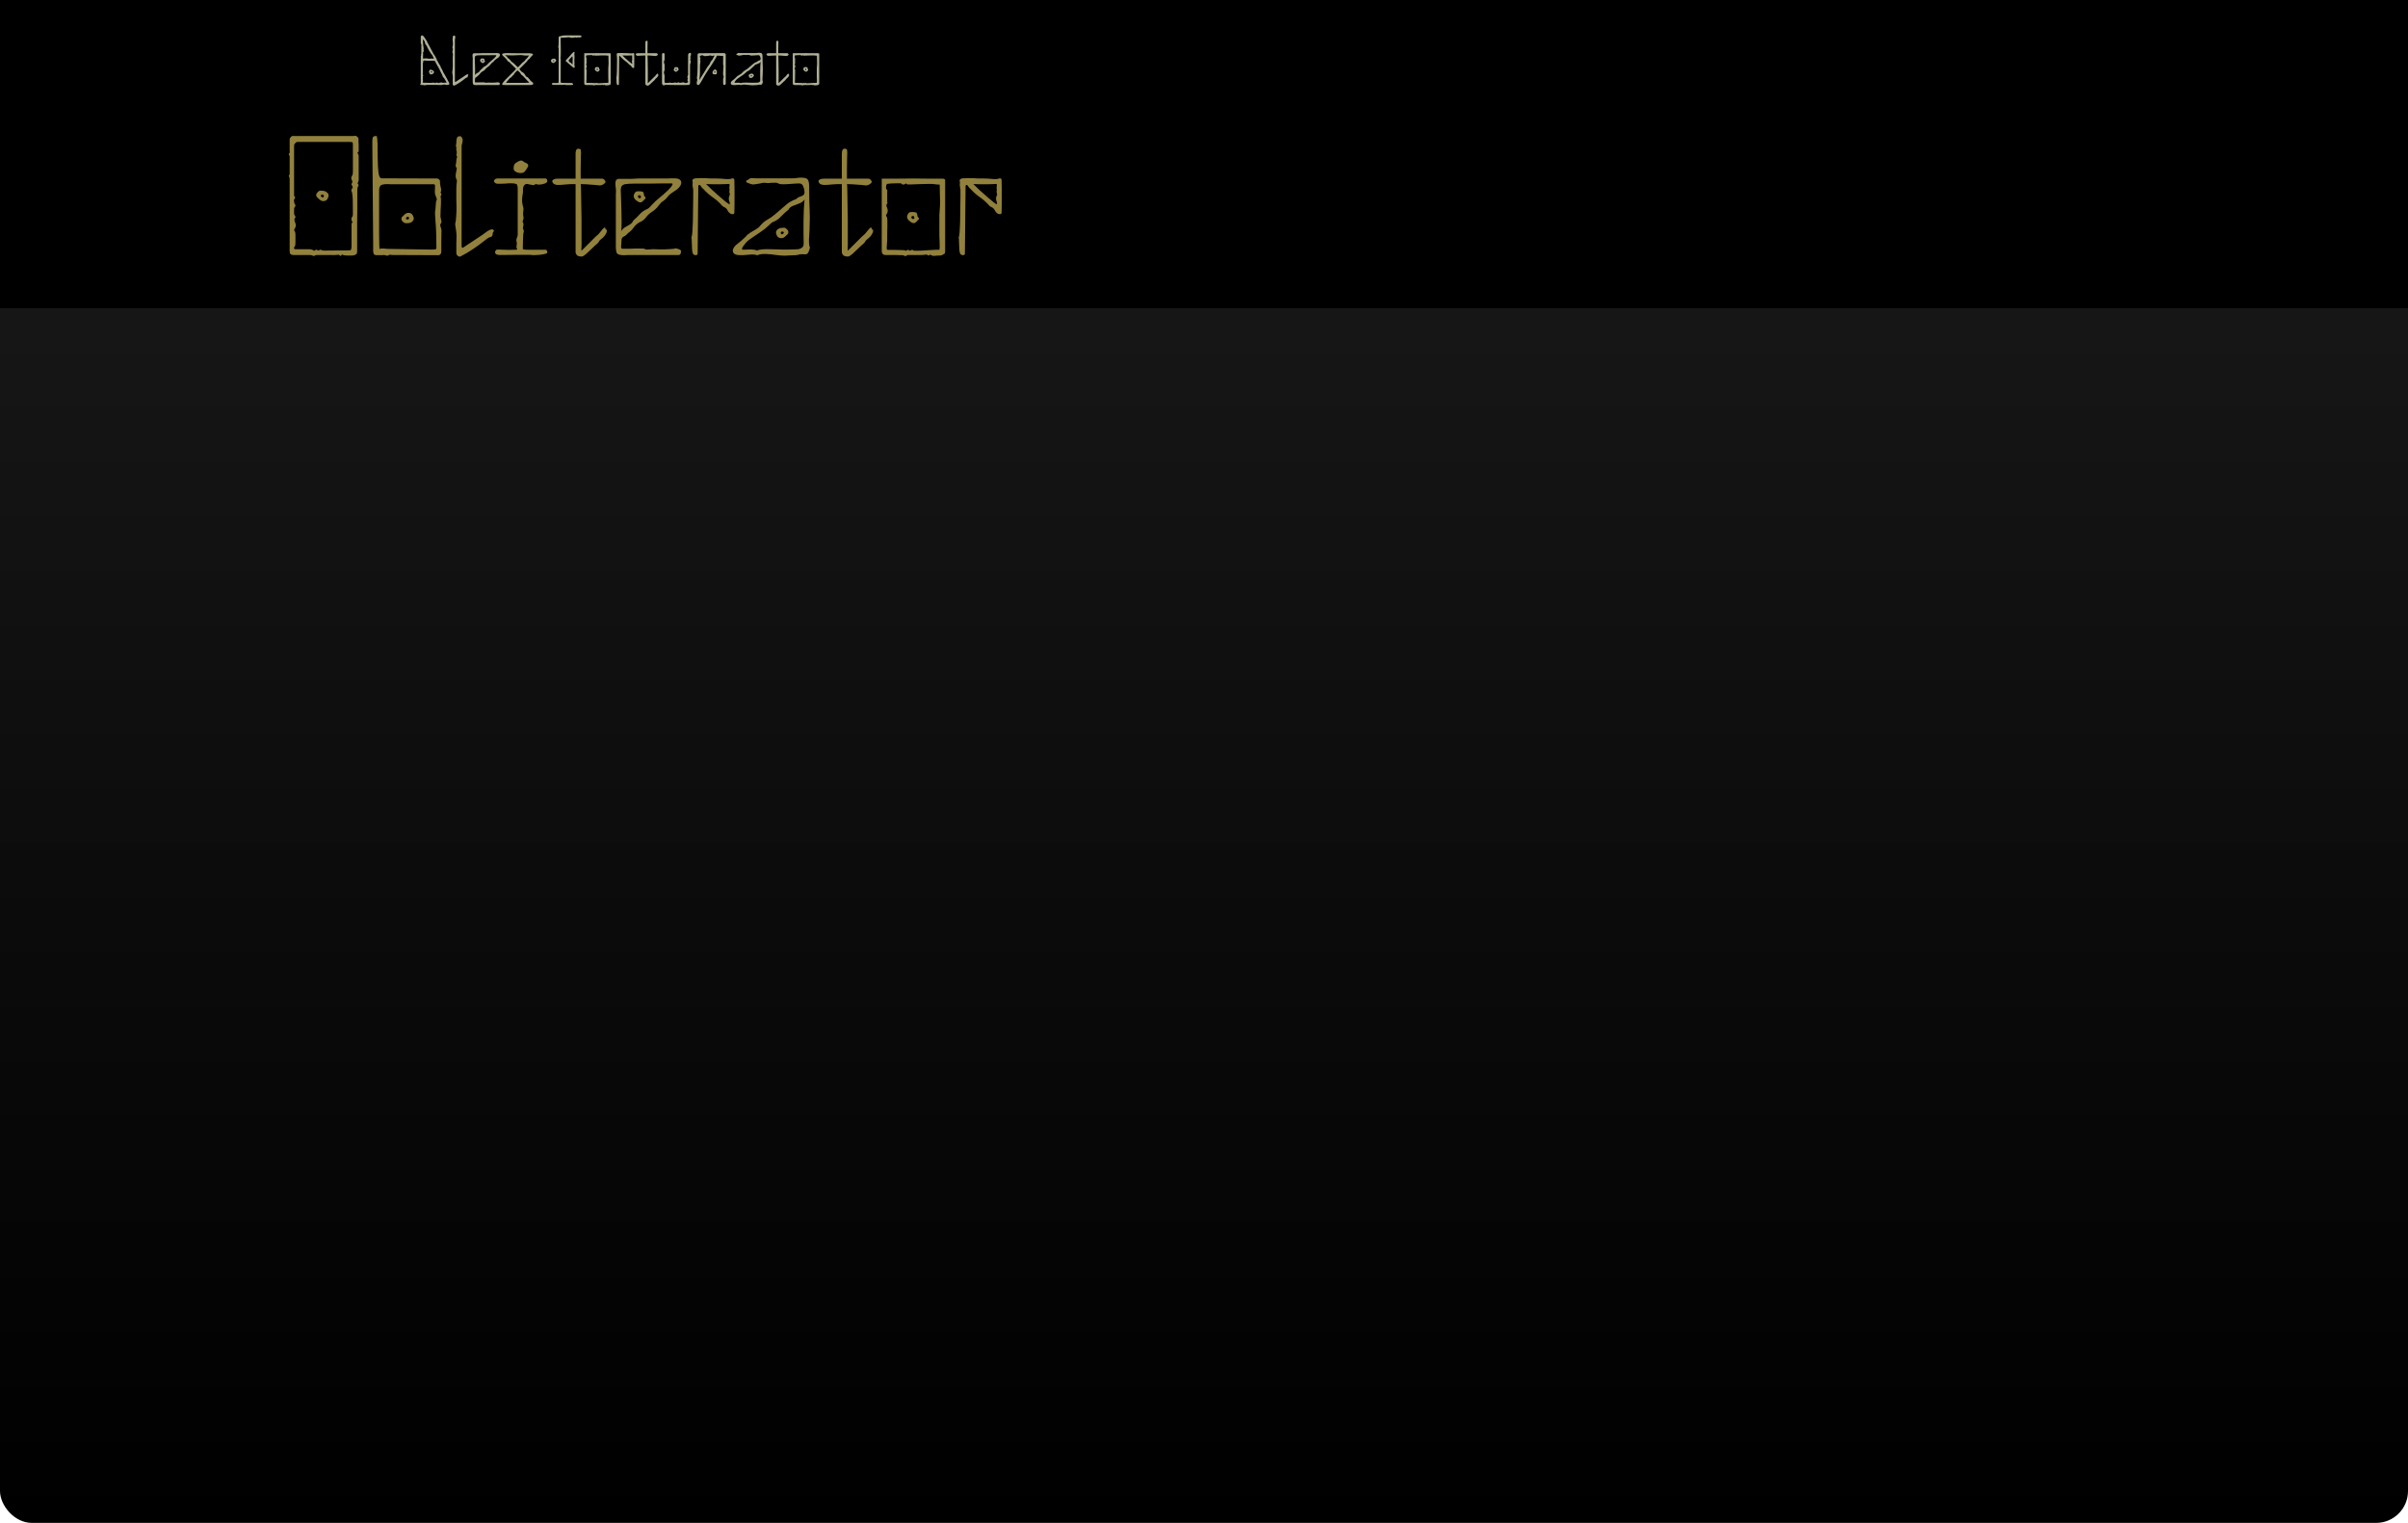 <svg width="680" height="430" viewBox="0 0 680 430" fill="none" xmlns="http://www.w3.org/2000/svg">
<rect width="680" height="430" rx="9" fill="url(#paint0_linear_28_141)"/>
<rect width="680" height="87" fill="black"/>
<g filter="url(#filter0_d_28_141)">
<path d="M88.233 68.144C88.105 68.08 87.897 68.032 87.609 68C87.353 68 86.857 68 86.121 68C85.417 68 84.313 68 82.809 68C82.137 68 81.801 67.648 81.801 66.944V46.688C81.801 46.528 81.785 46.368 81.753 46.208C81.753 46.048 81.689 45.904 81.561 45.776C81.529 45.712 81.561 45.616 81.657 45.488C81.753 45.36 81.801 45.232 81.801 45.104V40.256C81.801 40.064 81.737 39.888 81.609 39.728C81.481 39.568 81.545 39.392 81.801 39.2C81.833 38.976 81.833 38.752 81.801 38.528C81.801 38.272 81.801 38.032 81.801 37.808V35.312C81.801 35.152 81.897 34.96 82.089 34.736C82.281 34.512 82.441 34.4 82.569 34.4C82.697 34.368 82.825 34.368 82.953 34.4C83.113 34.4 83.257 34.4 83.385 34.4H99.801C99.929 34.4 100.057 34.384 100.185 34.352C100.345 34.32 100.473 34.336 100.569 34.4C100.729 34.464 100.873 34.576 101.001 34.736C101.161 34.864 101.241 35.008 101.241 35.168C101.241 35.456 101.241 35.744 101.241 36.032C101.273 36.32 101.289 36.64 101.289 36.992V38.672C101.289 38.8 101.209 38.912 101.049 39.008C100.921 39.072 100.921 39.184 101.049 39.344C101.209 39.536 101.289 39.792 101.289 40.112V46.784C101.289 46.976 101.257 47.136 101.193 47.264C101.129 47.392 101.065 47.536 101.001 47.696C100.969 47.76 101.017 47.872 101.145 48.032C101.273 48.192 101.305 48.304 101.241 48.368C101.113 48.592 101.017 48.832 100.953 49.088C100.921 49.312 100.905 49.552 100.905 49.808C100.905 51.728 100.905 53.392 100.905 54.8C100.905 56.176 100.889 57.472 100.857 58.688C100.857 59.904 100.857 61.168 100.857 62.48C100.857 63.76 100.857 65.248 100.857 66.944C100.857 67.072 100.841 67.216 100.809 67.376C100.809 67.504 100.777 67.6 100.713 67.664C100.329 67.984 99.929 68.144 99.513 68.144H97.977C97.753 68.144 97.513 68.128 97.257 68.096C97.033 68.064 96.809 67.984 96.585 67.856C96.361 68.24 96.153 68.336 95.961 68.144C95.801 67.952 95.593 67.888 95.337 67.952C95.241 67.984 95.049 68 94.761 68C94.505 68.032 93.977 68.032 93.177 68C92.409 68 91.177 68 89.481 68C89.257 68 89.049 68.064 88.857 68.192C88.697 68.32 88.489 68.304 88.233 68.144ZM88.569 66.752C88.633 66.816 88.761 66.8 88.953 66.704C89.113 66.512 89.257 66.448 89.385 66.512C89.513 66.576 89.641 66.64 89.769 66.704C89.897 66.736 90.057 66.704 90.249 66.608C90.441 66.48 90.569 66.448 90.633 66.512C90.857 66.672 91.081 66.752 91.305 66.752C91.529 66.752 91.753 66.752 91.977 66.752L96.825 66.704C97.209 66.704 97.577 66.704 97.929 66.704C98.313 66.672 98.681 66.656 99.033 66.656C99.193 66.368 99.273 66.032 99.273 65.648V59.072C99.561 58.88 99.609 58.688 99.417 58.496C99.257 58.304 99.209 58.096 99.273 57.872C99.305 57.808 99.305 57.744 99.273 57.68C99.241 57.584 99.241 57.52 99.273 57.488C99.529 57.232 99.657 56.88 99.657 56.432C99.657 54.608 99.641 53.264 99.609 52.4C99.577 51.536 99.529 50.96 99.465 50.672C99.433 50.352 99.369 50.128 99.273 50C99.209 49.936 99.193 49.824 99.225 49.664C99.289 49.472 99.353 49.344 99.417 49.28C99.577 49.056 99.625 48.864 99.561 48.704C99.529 48.544 99.433 48.368 99.273 48.176C99.241 48.112 99.241 48.016 99.273 47.888C99.337 47.76 99.385 47.68 99.417 47.648C99.545 47.488 99.545 47.264 99.417 46.976C99.129 46.464 99.129 46.016 99.417 45.632C99.545 45.44 99.609 45.264 99.609 45.104C99.641 44.912 99.657 44.704 99.657 44.48V36.992C99.657 36.544 99.625 36.288 99.561 36.224C99.497 36.128 99.273 36.08 98.889 36.08H83.913C83.753 36.08 83.577 36.192 83.385 36.416C83.193 36.608 83.081 36.784 83.049 36.944V51.344C83.369 51.568 83.433 51.792 83.241 52.016C83.049 52.24 82.969 52.48 83.001 52.736C83.065 52.896 83.097 53.056 83.097 53.216C83.097 53.376 83.161 53.536 83.289 53.696C83.449 53.856 83.481 54.032 83.385 54.224C83.193 54.416 83.081 54.656 83.049 54.944C83.049 55.2 83.049 55.6 83.049 56.144C83.049 56.304 83.065 56.464 83.097 56.624C83.161 56.752 83.257 56.896 83.385 57.056C83.417 57.088 83.433 57.152 83.433 57.248C83.465 57.344 83.449 57.408 83.385 57.44C83.225 57.632 83.145 57.824 83.145 58.016C83.145 58.208 83.193 58.432 83.289 58.688C83.641 59.392 83.609 60.032 83.193 60.608C83.065 60.8 83.033 60.976 83.097 61.136C83.257 61.296 83.353 61.472 83.385 61.664C83.417 61.856 83.433 62.048 83.433 62.24V64.496C83.433 64.752 83.417 64.992 83.385 65.216C83.353 65.408 83.257 65.6 83.097 65.792C83.001 65.888 82.985 66.016 83.049 66.176C83.145 66.304 83.257 66.368 83.385 66.368H87.369C87.593 66.368 87.801 66.4 87.993 66.464C88.217 66.496 88.409 66.592 88.569 66.752ZM91.257 52.784C90.937 52.784 90.617 52.656 90.297 52.4C90.009 52.112 89.737 51.856 89.481 51.632C89.225 51.248 89.225 50.88 89.481 50.528C89.673 50.272 89.865 50.08 90.057 49.952C90.281 49.824 90.553 49.792 90.873 49.856C91.481 49.856 91.945 50 92.265 50.288C92.617 50.544 92.793 50.864 92.793 51.248C92.793 51.472 92.681 51.792 92.457 52.208C92.233 52.592 91.833 52.784 91.257 52.784ZM91.113 51.728C91.273 51.728 91.369 51.664 91.401 51.536C91.433 51.408 91.449 51.328 91.449 51.296C91.449 51.072 91.289 50.96 90.969 50.96C90.873 50.928 90.761 50.976 90.633 51.104C90.601 51.232 90.601 51.328 90.633 51.392C90.761 51.616 90.921 51.728 91.113 51.728ZM106.675 68.048C106.035 68.08 105.651 67.952 105.523 67.664C105.427 67.376 105.379 67.072 105.379 66.752V64.64L105.139 36.08C105.139 35.44 105.187 35.008 105.283 34.784C105.379 34.528 105.715 34.4 106.291 34.4C106.387 34.4 106.451 34.56 106.483 34.88C106.547 35.2 106.579 35.552 106.579 35.936C106.611 36.288 106.627 36.512 106.627 36.608C106.627 39.328 106.659 41.376 106.723 42.752C106.787 44.128 106.899 45.072 107.059 45.584C107.219 46.064 107.443 46.32 107.731 46.352L123.475 46.4C123.667 46.432 123.859 46.544 124.051 46.736C124.243 46.896 124.307 47.088 124.243 47.312C124.243 47.696 124.291 48.112 124.387 48.56C124.515 48.976 124.579 49.36 124.579 49.712C124.579 50 124.515 50.224 124.387 50.384C124.611 50.608 124.691 50.816 124.627 51.008C124.563 51.2 124.483 51.392 124.387 51.584C124.515 51.712 124.563 52.144 124.531 52.88C124.531 53.584 124.499 54.352 124.435 55.184C124.403 56.016 124.387 56.688 124.387 57.2C124.387 57.328 124.451 57.632 124.579 58.112C124.707 58.56 124.691 58.864 124.531 59.024C124.307 59.248 124.275 59.6 124.435 60.08C124.595 60.528 124.675 60.832 124.675 60.992C124.675 62.08 124.659 63.104 124.627 64.064C124.627 64.992 124.627 66.016 124.627 67.136C124.627 67.36 124.547 67.568 124.387 67.76C124.227 67.952 124.051 68.048 123.859 68.048C123.667 68.08 123.491 68.08 123.331 68.048C123.203 68.048 123.043 68.048 122.851 68.048L110.899 68C110.707 68 110.515 67.984 110.323 67.952C110.131 67.888 109.971 67.904 109.843 68C109.587 68.192 109.331 68.24 109.075 68.144C108.819 68.048 108.563 68 108.307 68C107.987 68.064 107.683 68.08 107.395 68.048C107.107 68.048 106.867 68.048 106.675 68.048ZM121.363 66.464C121.619 66.464 121.875 66.464 122.131 66.464C122.387 66.432 122.627 66.416 122.851 66.416C123.107 66.416 123.235 66.256 123.235 65.936C123.235 62.8 123.155 60.384 122.995 58.688C122.867 56.96 122.819 55.984 122.851 55.76C122.915 55.504 122.963 55.152 122.995 54.704C123.027 54.256 123.059 53.824 123.091 53.408C123.123 52.992 123.171 52.736 123.235 52.64C123.395 52.416 123.379 52.112 123.187 51.728C123.027 51.344 122.915 51.024 122.851 50.768C122.819 50.64 122.803 50.432 122.803 50.144C122.835 49.824 122.851 49.264 122.851 48.464C122.851 48.24 122.755 48.096 122.563 48.032C122.339 48 122.115 48 121.891 48.032C121.699 48.032 121.507 48.032 121.315 48.032H110.659C110.243 48.032 110.035 48.032 110.035 48.032C110.035 48 109.827 47.984 109.411 47.984C108.323 47.984 107.651 48.144 107.395 48.464C107.171 48.784 107.059 49.232 107.059 49.808C107.059 50.928 107.059 52.224 107.059 53.696C107.059 55.168 107.059 56.656 107.059 58.16C107.059 59.632 107.059 60.992 107.059 62.24C107.059 63.488 107.075 64.496 107.107 65.264C107.139 66 107.171 66.352 107.203 66.32C107.427 66.16 107.795 66.112 108.307 66.176C108.819 66.24 109.187 66.272 109.411 66.272L121.363 66.464ZM114.931 59.024C114.611 59.056 114.339 59.008 114.115 58.88C113.923 58.752 113.731 58.576 113.539 58.352C113.283 57.968 113.283 57.6 113.539 57.248C113.795 56.992 114.067 56.736 114.355 56.48C114.675 56.224 114.995 56.096 115.315 56.096C115.891 56.096 116.291 56.304 116.515 56.72C116.739 57.104 116.851 57.408 116.851 57.632C116.851 58.016 116.675 58.352 116.323 58.64C116.003 58.896 115.539 59.024 114.931 59.024ZM115.027 57.968C115.347 57.968 115.507 57.856 115.507 57.632C115.507 57.568 115.491 57.488 115.459 57.392C115.427 57.264 115.331 57.2 115.171 57.2C114.979 57.2 114.819 57.312 114.691 57.536C114.659 57.568 114.659 57.664 114.691 57.824C114.819 57.952 114.931 58 115.027 57.968ZM129.777 68.48C129.553 68.448 129.345 68.336 129.153 68.144C128.993 67.984 128.897 67.792 128.865 67.568C128.865 67.376 128.865 67.024 128.865 66.512C128.865 66 128.865 65.456 128.865 64.88C128.897 64.272 128.913 63.728 128.913 63.248C128.913 62.736 128.913 62.384 128.913 62.192C128.913 61.936 128.881 61.632 128.817 61.28C128.785 60.896 128.689 60.24 128.529 59.312C128.689 58.672 128.785 57.952 128.817 57.152C128.881 56.32 128.913 55.584 128.913 54.944C128.913 54.72 128.913 54.448 128.913 54.128C128.913 53.808 128.897 53.296 128.865 52.592C128.865 51.888 128.865 50.864 128.865 49.52C128.865 48.848 128.897 48.24 128.961 47.696C129.057 47.152 129.025 46.768 128.865 46.544C128.737 46.32 128.673 46.048 128.673 45.728C128.673 45.376 128.705 45.056 128.769 44.768C128.833 44.48 128.865 44.336 128.865 44.336C128.865 44.176 128.897 44 128.961 43.808C129.025 43.584 128.993 43.408 128.865 43.28C128.673 43.088 128.625 42.8 128.721 42.416C128.817 42 128.865 41.616 128.865 41.264C128.865 41.04 128.913 40.816 129.009 40.592C129.137 40.336 129.089 40.096 128.865 39.872C128.865 39.872 128.897 39.712 128.961 39.392C129.025 39.04 128.993 38.688 128.865 38.336C128.833 38.208 128.833 38.08 128.865 37.952C128.929 37.824 128.929 37.712 128.865 37.616C128.737 37.424 128.705 37.2 128.769 36.944C128.833 36.688 128.865 36.448 128.865 36.224C128.865 35.648 128.929 35.2 129.057 34.88C129.217 34.528 129.585 34.4 130.161 34.496C130.481 34.816 130.641 35.168 130.641 35.552C130.641 35.904 130.593 36.24 130.497 36.56C130.401 36.848 130.353 37.088 130.353 37.28V65.552C130.353 65.776 130.465 65.92 130.689 65.984L136.257 62.288C137.185 61.552 137.889 61.088 138.369 60.896C138.881 60.672 139.217 60.704 139.377 60.992C139.537 61.216 139.537 61.36 139.377 61.424C139.217 61.488 139.137 61.664 139.137 61.952C139.137 62.496 138.945 62.816 138.561 62.912C138.209 62.976 137.873 63.136 137.553 63.392C136.881 63.936 136.129 64.512 135.297 65.12C134.465 65.728 133.649 66.288 132.849 66.8C132.049 67.312 131.361 67.712 130.785 68C130.241 68.32 129.905 68.48 129.777 68.48ZM150.708 68.048C150.196 67.984 149.828 67.952 149.604 67.952C149.412 67.952 149.22 67.952 149.028 67.952H145.812L141.252 68C140.74 68 140.372 67.936 140.148 67.808C139.956 67.68 139.844 67.536 139.812 67.376C139.78 67.184 139.812 67.008 139.908 66.848C140.036 66.656 140.116 66.544 140.148 66.512C140.372 66.448 140.996 66.448 142.02 66.512C143.076 66.576 144.324 66.576 145.764 66.512C145.86 66.512 145.94 66.496 146.004 66.464C146.1 66.432 146.084 66.336 145.956 66.176C145.86 66.016 145.828 65.808 145.86 65.552C145.924 65.264 145.956 65.024 145.956 64.832C145.956 64.608 145.924 64.384 145.86 64.16C145.796 63.936 145.796 63.712 145.86 63.488C145.924 63.264 145.988 63.072 146.052 62.912C146.148 62.72 146.196 62.512 146.196 62.288V49.184C146.196 48.928 146.164 48.672 146.1 48.416C146.036 48.128 145.924 47.968 145.764 47.936C145.412 47.808 144.916 47.744 144.276 47.744C143.764 47.744 143.236 47.776 142.692 47.84C142.148 47.872 141.668 47.888 141.252 47.888C141.124 47.888 140.932 47.888 140.676 47.888C140.42 47.888 140.212 47.856 140.052 47.792C139.924 47.728 139.78 47.616 139.62 47.456C139.492 47.296 139.444 47.184 139.476 47.12C139.636 46.64 139.956 46.4 140.436 46.4H154.116C154.404 46.464 154.548 46.736 154.548 47.216C154.548 47.44 154.292 47.648 153.78 47.84C153.268 48.032 152.74 48.128 152.196 48.128C152.036 48.128 151.876 48.112 151.716 48.08C151.588 48.016 151.46 47.968 151.332 47.936C151.076 48.16 150.804 48.272 150.516 48.272L148.836 47.936C148.452 47.936 148.164 48.096 147.972 48.416C147.78 48.704 147.684 49.04 147.684 49.424V50.24C147.62 50.688 147.556 51.136 147.492 51.584C147.428 52 147.412 52.48 147.444 53.024C147.508 53.28 147.556 53.568 147.588 53.888C147.652 54.176 147.732 54.48 147.828 54.8C147.828 55.184 147.796 55.584 147.732 56C147.668 56.384 147.7 56.816 147.828 57.296C147.892 57.488 147.876 57.696 147.78 57.92C147.716 58.112 147.684 58.208 147.684 58.208C147.556 58.432 147.556 58.64 147.684 58.832C147.812 59.024 147.86 59.248 147.828 59.504C147.796 59.728 147.748 59.968 147.684 60.224C147.652 60.48 147.684 60.672 147.78 60.8C147.94 61.024 147.972 61.28 147.876 61.568C147.78 61.824 147.732 62.24 147.732 62.816C147.732 62.816 147.716 63.2 147.684 63.968C147.652 64.704 147.636 65.488 147.636 66.32C147.636 66.32 147.716 66.352 147.876 66.416C148.036 66.48 148.356 66.512 148.836 66.512H154.116C154.244 66.512 154.356 66.608 154.452 66.8C154.548 66.96 154.58 67.136 154.548 67.328C154.548 67.456 154.372 67.568 154.02 67.664C153.668 67.76 153.252 67.84 152.772 67.904C152.292 67.968 151.844 68 151.428 68C151.044 68.032 150.804 68.048 150.708 68.048ZM147.012 44.864C146.564 44.864 146.148 44.768 145.764 44.576C145.412 44.384 145.188 44.16 145.092 43.904C145.028 43.712 145.028 43.392 145.092 42.944C145.156 42.464 145.412 42.112 145.86 41.888C146.148 41.664 146.452 41.504 146.772 41.408C147.092 41.28 147.364 41.296 147.588 41.456C147.748 41.584 147.94 41.712 148.164 41.84C148.388 41.936 148.596 42.032 148.788 42.128C149.172 42.416 149.268 42.736 149.076 43.088C148.852 43.504 148.596 43.904 148.308 44.288C148.052 44.672 147.62 44.864 147.012 44.864ZM164.316 68.432C163.74 68.432 163.308 68.336 163.02 68.144C162.86 67.984 162.748 67.84 162.684 67.712C162.62 67.552 162.572 67.424 162.54 67.328V47.984C161.644 47.952 160.732 47.984 159.804 48.08C158.908 48.176 158.156 48.224 157.548 48.224C157.132 48.224 156.748 48.128 156.396 47.936C155.916 47.456 155.82 47.088 156.108 46.832C156.396 46.576 156.876 46.448 157.548 46.448H162.54V39.536C162.54 38.8 162.652 38.336 162.876 38.144C163.1 37.952 163.42 37.936 163.836 38.096C163.996 38.128 164.076 38.448 164.076 39.056C164.076 39.376 164.06 39.84 164.028 40.448C163.996 41.056 163.98 42.144 163.98 43.712V46.448H170.028C170.284 46.448 170.508 46.56 170.7 46.784C170.892 47.008 170.988 47.2 170.988 47.36C170.988 47.552 170.796 47.776 170.412 48.032C170.028 48.256 169.676 48.368 169.356 48.368C169.292 48.336 169.212 48.32 169.116 48.32C169.02 48.32 168.94 48.32 168.876 48.32C168.556 48.256 168.076 48.208 167.436 48.176C166.796 48.112 166.156 48.064 165.516 48.032C164.876 48 164.364 47.984 163.98 47.984C164.044 48.112 164.076 48.56 164.076 49.328C164.108 50.096 164.124 51.024 164.124 52.112C164.156 53.168 164.172 54.224 164.172 55.28C164.204 56.336 164.22 57.232 164.22 57.968C164.22 58.704 164.22 59.104 164.22 59.168C164.22 60.736 164.22 62.064 164.22 63.152C164.252 64.24 164.236 65.44 164.172 66.752C164.236 66.752 164.444 66.576 164.796 66.224C165.18 65.872 165.596 65.456 166.044 64.976C166.524 64.496 166.924 64.096 167.244 63.776C167.436 63.552 167.724 63.264 168.108 62.912C168.524 62.56 168.844 62.272 169.068 62.048C169.58 61.44 169.948 60.992 170.172 60.704C170.428 60.384 170.668 60.224 170.892 60.224L170.988 60.704C171.308 60.832 171.436 61.024 171.372 61.28C171.34 61.536 171.244 61.792 171.084 62.048C170.892 62.4 170.668 62.704 170.412 62.96C170.188 63.184 169.884 63.44 169.5 63.728C169.404 63.792 169.292 63.936 169.164 64.16C169.036 64.384 168.908 64.56 168.78 64.688C168.268 65.104 167.724 65.6 167.148 66.176C166.572 66.752 166.028 67.264 165.516 67.712C165.004 68.16 164.604 68.4 164.316 68.432ZM175.251 68C174.771 67.904 174.451 67.776 174.291 67.616C174.163 67.456 174.067 67.2 174.003 66.848C173.939 66.464 173.907 66.08 173.907 65.696V51.488C173.907 51.232 173.907 51.008 173.907 50.816C173.939 50.592 173.955 50.368 173.955 50.144C173.955 49.6 173.907 49.04 173.811 48.464C173.747 47.888 173.779 47.408 173.907 47.024C174.067 46.64 174.451 46.464 175.059 46.496C175.571 46.496 175.939 46.496 176.163 46.496C176.387 46.496 176.643 46.496 176.931 46.496C177.219 46.496 177.731 46.496 178.467 46.496C178.755 46.496 179.043 46.48 179.331 46.448C179.651 46.416 179.955 46.4 180.243 46.4C180.691 46.4 181.379 46.4 182.307 46.4C183.267 46.4 184.275 46.4 185.331 46.4C186.419 46.4 187.379 46.4 188.211 46.4C189.043 46.4 189.571 46.384 189.795 46.352H190.371C191.107 46.352 191.619 46.464 191.907 46.688C192.227 46.912 192.387 47.2 192.387 47.552C192.387 48.192 191.971 48.848 191.139 49.52C190.819 49.744 190.435 50 189.987 50.288C189.539 50.576 189.139 50.896 188.787 51.248C188.211 52.016 187.699 52.528 187.251 52.784C186.835 53.04 186.419 53.456 186.003 54.032C185.491 54.736 184.883 55.312 184.179 55.76C183.475 56.208 182.883 56.752 182.403 57.392C181.955 57.968 181.443 58.384 180.867 58.64C180.291 58.864 179.731 59.296 179.187 59.936C178.963 60.256 178.723 60.56 178.467 60.848C178.243 61.104 177.843 61.456 177.267 61.904C177.011 62.224 176.739 62.464 176.451 62.624C176.163 62.752 175.923 62.912 175.731 63.104C175.571 63.296 175.491 63.616 175.491 64.064C175.491 64.48 175.459 64.944 175.395 65.456C175.363 65.968 175.475 66.224 175.731 66.224C175.827 66.224 176.083 66.224 176.499 66.224C176.915 66.224 177.395 66.224 177.939 66.224C178.483 66.192 178.963 66.176 179.379 66.176C179.827 66.176 180.115 66.176 180.243 66.176C180.499 66.176 180.819 66.176 181.203 66.176C181.619 66.144 181.955 66.208 182.211 66.368C182.371 66.432 182.563 66.464 182.787 66.464C183.011 66.432 183.235 66.416 183.459 66.416C184.003 66.352 184.499 66.336 184.947 66.368C185.427 66.368 185.939 66.384 186.483 66.416C186.643 66.416 187.027 66.416 187.635 66.416C188.243 66.384 188.851 66.352 189.459 66.32C190.067 66.288 190.435 66.24 190.563 66.176C190.691 66.08 190.979 66.112 191.427 66.272C191.875 66.4 192.147 66.544 192.243 66.704C192.339 66.864 192.339 67.12 192.243 67.472C192.147 67.824 191.955 68 191.667 68C191.539 68 191.107 68 190.371 68C189.667 68 188.787 68 187.731 68C186.675 68 185.571 68 184.419 68C183.267 68 182.163 68 181.107 68C180.083 68 179.219 68 178.515 68C177.843 68 177.459 68 177.363 68C176.499 68.096 175.795 68.096 175.251 68ZM175.443 61.28C175.699 60.8 176.051 60.432 176.499 60.176C176.947 59.92 177.395 59.664 177.843 59.408C178.291 59.152 178.627 58.768 178.851 58.256C179.523 57.68 180.131 57.088 180.675 56.48C181.251 55.84 181.939 55.36 182.739 55.04C182.963 54.944 183.187 54.784 183.411 54.56C183.635 54.304 183.859 54.064 184.083 53.84C184.691 53.168 185.411 52.496 186.243 51.824C187.075 51.152 187.683 50.624 188.067 50.24C188.163 50.176 188.339 50.016 188.595 49.76C188.851 49.504 189.107 49.232 189.363 48.944C189.651 48.624 189.827 48.352 189.891 48.128C189.987 47.904 189.907 47.792 189.651 47.792C189.011 47.792 188.115 47.792 186.963 47.792C185.811 47.792 184.659 47.808 183.507 47.84C182.387 47.84 181.491 47.84 180.819 47.84C180.307 47.84 179.779 47.84 179.235 47.84C178.691 47.84 178.147 47.856 177.603 47.888C177.379 47.888 177.075 47.92 176.691 47.984C176.307 48.016 175.971 48.16 175.683 48.416C175.427 48.672 175.299 49.12 175.299 49.76C175.331 50.432 175.363 51.28 175.395 52.304C175.427 53.328 175.459 54.4 175.491 55.52C175.523 56.64 175.539 57.712 175.539 58.736C175.539 59.76 175.507 60.608 175.443 61.28ZM181.443 52.88C181.123 53.2 180.723 53.232 180.243 52.976C179.795 52.72 179.459 52.448 179.235 52.16C179.043 51.904 178.947 51.648 178.947 51.392C178.947 51.136 179.027 50.864 179.187 50.576C179.379 50.256 179.587 50.08 179.811 50.048C180.163 49.984 180.579 49.984 181.059 50.048C181.571 50.08 181.827 50.336 181.827 50.816C181.827 51.168 181.939 51.424 182.163 51.584C182.387 51.744 182.371 51.952 182.115 52.208L181.443 52.88ZM180.819 51.92L181.011 51.728C181.075 51.664 181.075 51.616 181.011 51.584C180.947 51.552 180.915 51.472 180.915 51.344C180.915 51.216 180.851 51.152 180.723 51.152C180.595 51.12 180.483 51.12 180.387 51.152C180.227 51.216 180.147 51.344 180.147 51.536C180.147 51.632 180.179 51.696 180.243 51.728C180.307 51.792 180.387 51.872 180.483 51.968C180.611 52.032 180.723 52.016 180.819 51.92ZM196.479 68.048C196.191 68.048 195.935 67.936 195.711 67.712C195.679 67.616 195.631 67.472 195.567 67.28C195.503 67.088 195.455 66.72 195.423 66.176C195.391 65.6 195.359 64.752 195.327 63.632C195.327 63.472 195.311 63.328 195.279 63.2C195.247 63.04 195.263 62.912 195.327 62.816C195.391 62.72 195.455 62.272 195.519 61.472C195.583 60.672 195.631 59.68 195.663 58.496C195.695 57.28 195.711 56.064 195.711 54.848C195.743 53.6 195.759 52.496 195.759 51.536C195.759 50.896 195.759 50.368 195.759 49.952C195.759 49.504 195.743 49.264 195.711 49.232C195.583 48.656 195.535 48.24 195.567 47.984C195.631 47.728 195.631 47.488 195.567 47.264C195.535 47.2 195.519 47.12 195.519 47.024C195.519 46.64 195.823 46.416 196.431 46.352C197.647 46.288 198.527 46.272 199.071 46.304C199.615 46.336 200.223 46.368 200.895 46.4H202.431C203.167 46.4 203.967 46.448 204.831 46.544C205.727 46.608 206.335 46.56 206.655 46.4C206.719 46.368 206.799 46.352 206.895 46.352C207.215 46.352 207.375 46.528 207.375 46.88C207.407 47.872 207.423 48.72 207.423 49.424C207.423 50.096 207.423 50.768 207.423 51.44C207.423 52.112 207.423 52.816 207.423 53.552C207.423 54.256 207.407 55.12 207.375 56.144C207.279 56.368 207.119 56.48 206.895 56.48C206.479 56.48 206.095 56.272 205.743 55.856C205.615 55.696 205.503 55.52 205.407 55.328C205.343 55.136 205.231 54.976 205.071 54.848C204.911 54.688 204.719 54.56 204.495 54.464C204.271 54.368 204.079 54.24 203.919 54.08C203.119 53.152 202.223 52.352 201.231 51.68C200.239 50.976 199.343 50.176 198.543 49.28C198.479 49.216 198.399 49.152 198.303 49.088C198.239 49.024 198.175 48.944 198.111 48.848C197.887 48.432 197.679 48.224 197.487 48.224C197.295 48.224 197.199 48.352 197.199 48.608L197.007 67.712C196.911 67.936 196.735 68.048 196.479 68.048ZM205.983 53.648C206.143 53.584 206.143 53.36 205.983 52.976C205.855 52.592 205.791 52.256 205.791 51.968C205.823 51.84 205.855 51.712 205.887 51.584C205.919 51.456 205.951 51.344 205.983 51.248C206.143 51.088 206.143 50.8 205.983 50.384C205.951 50.224 205.951 50.048 205.983 49.856C206.047 49.664 206.047 49.488 205.983 49.328C205.951 49.136 205.951 48.912 205.983 48.656C206.047 48.4 206.063 48.224 206.031 48.128C205.999 47.968 205.871 47.904 205.647 47.936C205.455 47.968 205.215 47.984 204.927 47.984C204.287 47.984 203.679 48 203.103 48.032C202.527 48.032 201.919 48.032 201.279 48.032C200.735 48.032 200.303 48.016 199.983 47.984C199.663 47.952 199.471 47.952 199.407 47.984C199.887 48.464 200.479 49.04 201.183 49.712C201.887 50.352 202.591 50.976 203.295 51.584C203.999 52.192 204.607 52.704 205.119 53.12C205.631 53.504 205.919 53.68 205.983 53.648ZM221.58 68.192C220.972 68.192 220.172 68.128 219.18 68C218.188 67.84 217.196 67.744 216.204 67.712C215.212 67.68 214.412 67.808 213.804 68.096C213.548 67.936 213.148 67.856 212.604 67.856C212.092 67.856 211.564 67.888 211.02 67.952C210.508 67.984 210.092 68.016 209.772 68.048H209.148C208.348 68.048 207.772 67.936 207.42 67.712C207.1 67.456 206.94 67.168 206.94 66.848C206.94 66.144 207.404 65.456 208.332 64.784C208.684 64.528 209.02 64.256 209.34 63.968C209.66 63.648 210.012 63.328 210.396 63.008C210.812 62.496 211.292 62.064 211.836 61.712C212.412 61.36 212.956 61.04 213.468 60.752C214.012 60.432 214.428 60.08 214.716 59.696C215.292 58.992 215.964 58.432 216.732 58.016C217.5 57.568 218.188 57.088 218.796 56.576C219.372 56.096 219.932 55.616 220.476 55.136C221.052 54.656 221.628 54.16 222.204 53.648C222.492 53.392 222.844 53.152 223.26 52.928C223.676 52.672 224.204 52.432 224.844 52.208C225.132 51.888 225.452 51.68 225.804 51.584C226.188 51.456 226.508 51.312 226.764 51.152C227.052 50.992 227.196 50.688 227.196 50.24C227.196 49.824 227.084 49.312 226.86 48.704C226.668 48.096 226.268 47.792 225.66 47.792C225.532 47.792 225.132 47.808 224.46 47.84C223.82 47.872 223.164 47.92 222.492 47.984C221.852 48.016 221.436 48.032 221.244 48.032C220.956 48.032 220.652 48.016 220.332 47.984C220.044 47.92 219.756 47.808 219.468 47.648C219.308 47.584 219.1 47.568 218.844 47.6C218.588 47.6 218.332 47.6 218.076 47.6C217.5 47.664 217.116 47.696 216.924 47.696C216.764 47.664 216.38 47.632 215.772 47.6C215.548 47.6 215.324 47.632 215.1 47.696C214.908 47.728 214.684 47.776 214.428 47.84C213.82 47.936 213.404 48 213.18 48.032C212.988 48.064 212.828 48.08 212.7 48.08C212.38 48.08 212.076 48.016 211.788 47.888C211.5 47.728 211.212 47.616 210.924 47.552C210.796 47.52 210.732 47.408 210.732 47.216C210.764 47.024 210.828 46.912 210.924 46.88C211.212 46.816 211.42 46.704 211.548 46.544C211.708 46.384 211.948 46.304 212.268 46.304C212.46 46.304 212.972 46.32 213.804 46.352C214.668 46.352 215.676 46.352 216.828 46.352C218.012 46.352 219.18 46.352 220.332 46.352C221.484 46.352 222.46 46.352 223.26 46.352C224.092 46.352 224.572 46.336 224.7 46.304C225.596 46.144 226.348 46.112 226.956 46.208C227.564 46.272 227.932 46.432 228.06 46.688C228.22 46.816 228.332 47.072 228.396 47.456C228.46 47.84 228.492 48.224 228.492 48.608C228.492 50.368 228.508 51.776 228.54 52.832C228.572 53.888 228.604 54.768 228.636 55.472C228.668 56.176 228.684 56.832 228.684 57.44C228.684 58.048 228.668 58.768 228.636 59.6C228.636 60.4 228.588 61.472 228.492 62.816C228.46 63.04 228.444 63.264 228.444 63.488C228.444 63.712 228.444 63.936 228.444 64.16C228.444 64.48 228.46 64.784 228.492 65.072C228.524 65.328 228.604 65.6 228.732 65.888C228.604 66.432 228.444 66.896 228.252 67.28C228.092 67.664 227.756 67.84 227.244 67.808C226.636 67.776 226.204 67.776 225.948 67.808C225.692 67.84 225.484 67.888 225.324 67.952C225.196 67.984 225.004 68.016 224.748 68.048C224.524 68.08 224.108 68.096 223.5 68.096C223.18 68.096 222.86 68.112 222.54 68.144C222.22 68.176 221.9 68.192 221.58 68.192ZM213.756 66.752C214.044 66.592 214.524 66.48 215.196 66.416C215.868 66.352 216.588 66.336 217.356 66.368C218.156 66.368 218.876 66.384 219.516 66.416C220.188 66.448 220.668 66.464 220.956 66.464C221.532 66.464 222.108 66.464 222.684 66.464C223.292 66.464 223.884 66.448 224.46 66.416C224.716 66.416 225.036 66.4 225.42 66.368C225.836 66.304 226.204 66.144 226.524 65.888C226.844 65.632 226.988 65.184 226.956 64.544C226.924 63.872 226.908 62.992 226.908 61.904C226.908 60.816 226.908 59.664 226.908 58.448C226.94 57.2 226.972 56.032 227.004 54.944C227.068 53.856 227.132 52.976 227.196 52.304C226.908 52.784 226.444 53.152 225.804 53.408C225.164 53.632 224.54 53.872 223.932 54.128C223.324 54.352 222.892 54.72 222.636 55.232C221.9 55.808 221.196 56.448 220.524 57.152C219.884 57.856 219.132 58.368 218.268 58.688C218.044 58.784 217.804 58.96 217.548 59.216C217.292 59.44 217.052 59.664 216.828 59.888C216.38 60.336 215.756 60.832 214.956 61.376C214.188 61.92 213.436 62.432 212.7 62.912C211.964 63.392 211.452 63.76 211.164 64.016C211.068 64.08 210.892 64.256 210.636 64.544C210.412 64.8 210.188 65.088 209.964 65.408C209.74 65.696 209.596 65.952 209.532 66.176C209.5 66.4 209.628 66.512 209.916 66.512C210.14 66.512 210.508 66.496 211.02 66.464C211.532 66.432 212.044 66.432 212.556 66.464C213.1 66.496 213.5 66.592 213.756 66.752ZM220.668 63.248C220.092 63.248 219.692 63.056 219.468 62.672C219.244 62.256 219.132 61.936 219.132 61.712C219.132 61.328 219.292 61.008 219.612 60.752C219.964 60.464 220.444 60.32 221.052 60.32C221.372 60.256 221.628 60.288 221.82 60.416C222.044 60.544 222.252 60.736 222.444 60.992C222.7 61.344 222.7 61.712 222.444 62.096C222.22 62.32 221.948 62.576 221.628 62.864C221.34 63.12 221.02 63.248 220.668 63.248ZM220.812 62.144C221.036 62.144 221.196 62.032 221.292 61.808C221.356 61.744 221.356 61.648 221.292 61.52C221.164 61.392 221.052 61.344 220.956 61.376C220.636 61.376 220.476 61.488 220.476 61.712C220.476 61.744 220.492 61.824 220.524 61.952C220.588 62.08 220.684 62.144 220.812 62.144ZM239.504 68.432C238.928 68.432 238.496 68.336 238.208 68.144C238.048 67.984 237.936 67.84 237.872 67.712C237.808 67.552 237.76 67.424 237.728 67.328V47.984C236.832 47.952 235.92 47.984 234.992 48.08C234.096 48.176 233.344 48.224 232.736 48.224C232.32 48.224 231.936 48.128 231.584 47.936C231.104 47.456 231.008 47.088 231.296 46.832C231.584 46.576 232.064 46.448 232.736 46.448H237.728V39.536C237.728 38.8 237.84 38.336 238.064 38.144C238.288 37.952 238.608 37.936 239.024 38.096C239.184 38.128 239.264 38.448 239.264 39.056C239.264 39.376 239.248 39.84 239.216 40.448C239.184 41.056 239.168 42.144 239.168 43.712V46.448H245.216C245.472 46.448 245.696 46.56 245.888 46.784C246.08 47.008 246.176 47.2 246.176 47.36C246.176 47.552 245.984 47.776 245.6 48.032C245.216 48.256 244.864 48.368 244.544 48.368C244.48 48.336 244.4 48.32 244.304 48.32C244.208 48.32 244.128 48.32 244.064 48.32C243.744 48.256 243.264 48.208 242.624 48.176C241.984 48.112 241.344 48.064 240.704 48.032C240.064 48 239.552 47.984 239.168 47.984C239.232 48.112 239.264 48.56 239.264 49.328C239.296 50.096 239.312 51.024 239.312 52.112C239.344 53.168 239.36 54.224 239.36 55.28C239.392 56.336 239.408 57.232 239.408 57.968C239.408 58.704 239.408 59.104 239.408 59.168C239.408 60.736 239.408 62.064 239.408 63.152C239.44 64.24 239.424 65.44 239.36 66.752C239.424 66.752 239.632 66.576 239.984 66.224C240.368 65.872 240.784 65.456 241.232 64.976C241.712 64.496 242.112 64.096 242.432 63.776C242.624 63.552 242.912 63.264 243.296 62.912C243.712 62.56 244.032 62.272 244.256 62.048C244.768 61.44 245.136 60.992 245.36 60.704C245.616 60.384 245.856 60.224 246.08 60.224L246.176 60.704C246.496 60.832 246.624 61.024 246.56 61.28C246.528 61.536 246.432 61.792 246.272 62.048C246.08 62.4 245.856 62.704 245.6 62.96C245.376 63.184 245.072 63.44 244.688 63.728C244.592 63.792 244.48 63.936 244.352 64.16C244.224 64.384 244.096 64.56 243.968 64.688C243.456 65.104 242.912 65.6 242.336 66.176C241.76 66.752 241.216 67.264 240.704 67.712C240.192 68.16 239.792 68.4 239.504 68.432ZM255.334 68.192C255.174 68.096 254.966 68.048 254.71 68.048C254.486 68.048 254.246 68.048 253.99 68.048C253.862 68.016 253.494 68 252.886 68C252.31 68 251.718 68 251.11 68C250.534 68 250.166 68 250.006 68C249.398 68 249.062 67.664 248.998 66.992V46.448C250.246 46.448 251.622 46.448 253.126 46.448C254.662 46.416 256.23 46.4 257.83 46.4C259.43 46.4 260.95 46.416 262.39 46.448C263.862 46.448 265.142 46.448 266.23 46.448C266.39 46.448 266.534 46.48 266.662 46.544C266.822 46.608 266.902 46.72 266.902 46.88V66.896C266.902 67.024 266.886 67.168 266.854 67.328C266.854 67.456 266.822 67.552 266.758 67.616C266.534 67.744 266.31 67.872 266.086 68C265.894 68.096 265.686 68.144 265.462 68.144C264.918 68.144 264.422 68.176 263.974 68.24C263.526 68.304 263.078 68.176 262.63 67.856C262.406 68.176 262.198 68.24 262.006 68.048C261.814 67.888 261.606 67.84 261.382 67.904C261.286 67.936 261.014 67.968 260.566 68C260.15 68 259.654 68 259.078 68C258.534 68.032 258.022 68.032 257.542 68C257.094 68 256.774 68 256.582 68C256.358 67.968 256.15 68.032 255.958 68.192C255.798 68.352 255.59 68.352 255.334 68.192ZM259.03 66.8C259.286 66.8 259.75 66.784 260.422 66.752C261.094 66.688 261.862 66.64 262.726 66.608C263.622 66.544 264.47 66.512 265.27 66.512C265.334 66.384 265.366 66.048 265.366 65.504C265.366 64.96 265.35 64.4 265.318 63.824C265.286 63.248 265.27 62.896 265.27 62.768V56.672C265.366 55.392 265.43 54.448 265.462 53.84C265.494 53.2 265.494 52.688 265.462 52.304C265.462 51.888 265.446 51.392 265.414 50.816C265.382 50.208 265.366 49.312 265.366 48.128C265.27 48.128 264.982 48.112 264.502 48.08C264.054 48.016 263.654 47.968 263.302 47.936C263.206 47.936 262.806 47.936 262.102 47.936C261.43 47.936 260.646 47.952 259.75 47.984C258.886 48.016 258.102 48.048 257.398 48.08C256.726 48.08 256.326 48.08 256.198 48.08C256.006 47.792 255.814 47.744 255.622 47.936C255.43 48.096 255.158 48.144 254.806 48.08C254.582 47.824 254.358 47.712 254.134 47.744C253.91 47.744 253.67 47.744 253.414 47.744C253.062 47.744 252.566 47.76 251.926 47.792C251.286 47.824 250.79 47.872 250.438 47.936C250.31 48.256 250.23 48.56 250.198 48.848C250.166 49.104 250.246 49.344 250.438 49.568C250.502 49.6 250.55 49.68 250.582 49.808C250.614 49.936 250.598 50.016 250.534 50.048V53.024C250.63 53.184 250.646 53.312 250.582 53.408C250.262 53.728 250.23 54.128 250.486 54.608C250.55 54.736 250.598 54.88 250.63 55.04C250.662 55.2 250.678 55.36 250.678 55.52C250.678 55.872 250.566 56.208 250.342 56.528C250.182 56.752 250.166 56.928 250.294 57.056C250.486 57.312 250.582 57.68 250.582 58.16C250.582 58.512 250.582 59.088 250.582 59.888C250.582 60.656 250.566 61.424 250.534 62.192C250.534 62.96 250.534 63.52 250.534 63.872C250.534 64.096 250.518 64.336 250.486 64.592C250.486 64.848 250.454 65.312 250.39 65.984C250.39 66.368 250.502 66.56 250.726 66.56C251.11 66.56 251.67 66.56 252.406 66.56C253.142 66.56 253.846 66.576 254.518 66.608C255.19 66.608 255.574 66.656 255.67 66.752C255.798 66.848 255.926 66.832 256.054 66.704C256.214 66.544 256.358 66.496 256.486 66.56C256.614 66.624 256.742 66.688 256.87 66.752C256.998 66.784 257.142 66.752 257.302 66.656C257.494 66.528 257.622 66.496 257.686 66.56C257.91 66.72 258.134 66.8 258.358 66.8C258.582 66.8 258.806 66.8 259.03 66.8ZM258.646 58.736C258.326 59.056 257.926 59.088 257.446 58.832C256.998 58.576 256.662 58.304 256.438 58.016C256.246 57.76 256.15 57.504 256.15 57.248C256.15 56.992 256.23 56.72 256.39 56.432C256.582 56.112 256.79 55.936 257.014 55.904C257.366 55.84 257.782 55.84 258.262 55.904C258.774 55.936 259.03 56.192 259.03 56.672C259.03 57.024 259.142 57.28 259.366 57.44C259.59 57.6 259.574 57.808 259.318 58.064L258.646 58.736ZM258.022 57.776L258.214 57.584C258.278 57.52 258.278 57.472 258.214 57.44C258.15 57.408 258.118 57.328 258.118 57.2C258.118 57.072 258.054 57.008 257.926 57.008C257.798 56.976 257.686 56.976 257.59 57.008C257.43 57.072 257.35 57.2 257.35 57.392C257.35 57.488 257.382 57.552 257.446 57.584C257.51 57.648 257.59 57.728 257.686 57.824C257.814 57.888 257.926 57.872 258.022 57.776ZM271.948 68.048C271.66 68.048 271.404 67.936 271.18 67.712C271.148 67.616 271.1 67.472 271.036 67.28C270.972 67.088 270.924 66.72 270.892 66.176C270.86 65.6 270.828 64.752 270.796 63.632C270.796 63.472 270.78 63.328 270.748 63.2C270.716 63.04 270.732 62.912 270.796 62.816C270.86 62.72 270.924 62.272 270.988 61.472C271.052 60.672 271.1 59.68 271.132 58.496C271.164 57.28 271.18 56.064 271.18 54.848C271.212 53.6 271.228 52.496 271.228 51.536C271.228 50.896 271.228 50.368 271.228 49.952C271.228 49.504 271.212 49.264 271.18 49.232C271.052 48.656 271.004 48.24 271.036 47.984C271.1 47.728 271.1 47.488 271.036 47.264C271.004 47.2 270.988 47.12 270.988 47.024C270.988 46.64 271.292 46.416 271.9 46.352C273.116 46.288 273.996 46.272 274.54 46.304C275.084 46.336 275.692 46.368 276.364 46.4H277.9C278.636 46.4 279.436 46.448 280.3 46.544C281.196 46.608 281.804 46.56 282.124 46.4C282.188 46.368 282.268 46.352 282.364 46.352C282.684 46.352 282.844 46.528 282.844 46.88C282.876 47.872 282.892 48.72 282.892 49.424C282.892 50.096 282.892 50.768 282.892 51.44C282.892 52.112 282.892 52.816 282.892 53.552C282.892 54.256 282.876 55.12 282.844 56.144C282.748 56.368 282.588 56.48 282.364 56.48C281.948 56.48 281.564 56.272 281.212 55.856C281.084 55.696 280.972 55.52 280.876 55.328C280.812 55.136 280.7 54.976 280.54 54.848C280.38 54.688 280.188 54.56 279.964 54.464C279.74 54.368 279.548 54.24 279.388 54.08C278.588 53.152 277.692 52.352 276.7 51.68C275.708 50.976 274.812 50.176 274.012 49.28C273.948 49.216 273.868 49.152 273.772 49.088C273.708 49.024 273.644 48.944 273.58 48.848C273.356 48.432 273.148 48.224 272.956 48.224C272.764 48.224 272.668 48.352 272.668 48.608L272.476 67.712C272.38 67.936 272.204 68.048 271.948 68.048ZM281.452 53.648C281.612 53.584 281.612 53.36 281.452 52.976C281.324 52.592 281.26 52.256 281.26 51.968C281.292 51.84 281.324 51.712 281.356 51.584C281.388 51.456 281.42 51.344 281.452 51.248C281.612 51.088 281.612 50.8 281.452 50.384C281.42 50.224 281.42 50.048 281.452 49.856C281.516 49.664 281.516 49.488 281.452 49.328C281.42 49.136 281.42 48.912 281.452 48.656C281.516 48.4 281.532 48.224 281.5 48.128C281.468 47.968 281.34 47.904 281.116 47.936C280.924 47.968 280.684 47.984 280.396 47.984C279.756 47.984 279.148 48 278.572 48.032C277.996 48.032 277.388 48.032 276.748 48.032C276.204 48.032 275.772 48.016 275.452 47.984C275.132 47.952 274.94 47.952 274.876 47.984C275.356 48.464 275.948 49.04 276.652 49.712C277.356 50.352 278.06 50.976 278.764 51.584C279.468 52.192 280.076 52.704 280.588 53.12C281.1 53.504 281.388 53.68 281.452 53.648Z" fill="#91813D"/>
</g>
<path d="M119.921 24.1C119.881 24.06 119.775 24.033 119.601 24.02C119.441 24.007 119.281 24 119.121 24C118.975 23.987 118.875 23.98 118.821 23.98C118.768 23.967 118.721 23.933 118.681 23.88C118.641 23.827 118.641 23.787 118.681 23.76C118.775 23.667 118.821 23.567 118.821 23.46C118.821 23.353 118.821 23.213 118.821 23.04C118.821 21.667 118.821 20.54 118.821 19.66C118.821 18.78 118.821 18.087 118.821 17.58C118.835 17.073 118.841 16.7 118.841 16.46C118.841 16.207 118.841 16.04 118.841 15.96C118.841 15.88 118.841 15.82 118.841 15.78C118.935 15.74 118.968 15.693 118.941 15.64C118.915 15.587 118.888 15.533 118.861 15.48C118.835 15.427 118.861 15.387 118.941 15.36C118.955 15.293 118.961 15.233 118.961 15.18C118.975 15.113 118.981 15.047 118.981 14.98V13.04C118.981 12.987 118.981 12.933 118.981 12.88C118.995 12.827 119.001 12.773 119.001 12.72C119.001 12.653 118.988 12.587 118.961 12.52C118.948 12.44 118.908 12.373 118.841 12.32C118.828 12.293 118.821 12.26 118.821 12.22C118.821 12.18 118.821 12.147 118.821 12.12V10.38C118.821 10.22 118.895 10.107 119.041 10.04C119.201 9.96 119.335 9.973 119.441 10.08C119.508 10.133 119.568 10.193 119.621 10.26C119.688 10.327 119.748 10.393 119.801 10.46C119.868 10.58 119.935 10.7 120.001 10.82C120.068 10.927 120.155 11.027 120.261 11.12C120.261 11.253 120.321 11.36 120.441 11.44C120.561 11.52 120.621 11.633 120.621 11.78C120.635 11.873 120.675 11.973 120.741 12.08C120.808 12.173 120.868 12.273 120.921 12.38C121.175 12.833 121.421 13.293 121.661 13.76C121.901 14.227 122.148 14.7 122.401 15.18C122.468 15.273 122.528 15.367 122.581 15.46C122.635 15.553 122.701 15.64 122.781 15.72C122.861 15.813 122.915 15.92 122.941 16.04C122.981 16.16 123.048 16.273 123.141 16.38C123.288 16.527 123.361 16.727 123.361 16.98C123.535 17.193 123.675 17.427 123.781 17.68C123.888 17.933 124.028 18.167 124.201 18.38C124.295 18.473 124.361 18.607 124.401 18.78C124.441 18.94 124.508 19.087 124.601 19.22C124.668 19.3 124.741 19.433 124.821 19.62C124.915 19.793 125.001 19.973 125.081 20.16C125.161 20.347 125.221 20.48 125.261 20.56C125.328 20.653 125.401 20.767 125.481 20.9C125.561 21.02 125.628 21.14 125.681 21.26C125.868 21.593 126.055 21.933 126.241 22.28C126.441 22.627 126.628 22.98 126.801 23.34C126.841 23.393 126.868 23.453 126.881 23.52C126.895 23.573 126.901 23.62 126.901 23.66C126.901 23.82 126.795 23.92 126.581 23.96C126.381 23.987 126.228 24 126.121 24L125.441 23.84C125.308 23.853 125.181 23.887 125.061 23.94C124.955 23.98 124.828 24 124.681 24C124.628 24 124.475 24 124.221 24C123.968 23.987 123.681 23.98 123.361 23.98C123.041 23.98 122.741 23.98 122.461 23.98C122.195 23.98 122.001 23.98 121.881 23.98H120.501C120.421 23.98 120.308 24 120.161 24.04C120.015 24.093 119.935 24.113 119.921 24.1ZM121.061 16.58C121.208 16.607 121.328 16.607 121.421 16.58C121.528 16.527 121.688 16.513 121.901 16.54C122.128 16.567 122.295 16.573 122.401 16.56C122.428 16.56 122.455 16.547 122.481 16.52C122.508 16.48 122.515 16.46 122.501 16.46C122.408 16.3 122.308 16.093 122.201 15.84C122.108 15.573 121.988 15.393 121.841 15.3C121.828 15.287 121.748 15.173 121.601 14.96C121.468 14.747 121.315 14.5 121.141 14.22C120.981 13.927 120.848 13.68 120.741 13.48C120.648 13.413 120.608 13.333 120.621 13.24C120.648 13.147 120.628 13.073 120.561 13.02C120.481 12.953 120.415 12.88 120.361 12.8C120.321 12.707 120.268 12.62 120.201 12.54C120.148 12.473 120.101 12.407 120.061 12.34C120.035 12.273 120.015 12.193 120.001 12.1C119.961 11.767 119.881 11.56 119.761 11.48C119.641 11.387 119.581 11.287 119.581 11.18C119.581 11.153 119.555 11.14 119.501 11.14C119.461 11.14 119.441 11.16 119.441 11.2C119.441 11.24 119.441 11.38 119.441 11.62C119.455 11.847 119.468 12.107 119.481 12.4C119.508 12.68 119.535 12.94 119.561 13.18C119.588 13.407 119.621 13.54 119.661 13.58C119.688 13.607 119.655 13.733 119.561 13.96C119.735 14.187 119.721 14.427 119.521 14.68C119.508 14.707 119.488 14.8 119.461 14.96C119.435 15.12 119.435 15.213 119.461 15.24C119.515 15.293 119.528 15.353 119.501 15.42C119.475 15.487 119.461 15.553 119.461 15.62C119.461 15.647 119.461 15.727 119.461 15.86C119.461 15.993 119.461 16.127 119.461 16.26C119.475 16.393 119.481 16.48 119.481 16.52C119.481 16.52 119.495 16.527 119.521 16.54C119.548 16.553 119.568 16.56 119.581 16.56C119.781 16.507 120.028 16.48 120.321 16.48C120.615 16.48 120.861 16.513 121.061 16.58ZM122.921 23.48C123.001 23.373 123.148 23.32 123.361 23.32C123.588 23.32 123.748 23.373 123.841 23.48C123.895 23.427 124.001 23.38 124.161 23.34C124.321 23.3 124.481 23.28 124.641 23.28C124.801 23.28 124.908 23.313 124.961 23.38C124.988 23.407 125.061 23.407 125.181 23.38C125.248 23.367 125.361 23.353 125.521 23.34C125.681 23.313 125.788 23.32 125.841 23.36C125.948 23.347 126.021 23.34 126.061 23.34C126.101 23.34 126.095 23.273 126.041 23.14C125.908 22.927 125.775 22.693 125.641 22.44C125.508 22.173 125.341 21.947 125.141 21.76C125.101 21.707 125.061 21.653 125.021 21.6C124.995 21.547 124.975 21.493 124.961 21.44C124.961 21.347 124.901 21.193 124.781 20.98C124.675 20.753 124.561 20.527 124.441 20.3C124.321 20.073 124.241 19.913 124.201 19.82C124.175 19.753 124.155 19.68 124.141 19.6C124.128 19.507 124.075 19.433 123.981 19.38C123.888 19.327 123.848 19.253 123.861 19.16C123.888 19.067 123.868 18.993 123.801 18.94C123.668 18.82 123.568 18.68 123.501 18.52C123.448 18.36 123.368 18.213 123.261 18.08C123.195 17.987 123.135 17.887 123.081 17.78C123.041 17.66 123.001 17.547 122.961 17.44C122.868 17.253 122.701 17.16 122.461 17.16H120.541C120.475 17.16 120.401 17.16 120.321 17.16C120.241 17.147 120.168 17.12 120.101 17.08C120.075 17.053 120.008 17.053 119.901 17.08C119.795 17.093 119.695 17.12 119.601 17.16C119.508 17.187 119.461 17.22 119.461 17.26C119.488 17.287 119.515 17.32 119.541 17.36C119.568 17.4 119.575 17.433 119.561 17.46C119.508 17.54 119.468 17.627 119.441 17.72C119.415 17.813 119.401 17.907 119.401 18L119.421 20.4C119.421 20.48 119.415 20.56 119.401 20.64C119.388 20.72 119.381 20.793 119.381 20.86C119.381 21.047 119.435 21.193 119.541 21.3C119.488 21.353 119.448 21.42 119.421 21.5C119.408 21.567 119.401 21.633 119.401 21.7C119.401 21.847 119.415 22.04 119.441 22.28C119.441 22.333 119.421 22.373 119.381 22.4C119.341 22.413 119.341 22.453 119.381 22.52C119.448 22.6 119.475 22.693 119.461 22.8C119.461 22.907 119.441 23.013 119.401 23.12C119.321 23.293 119.415 23.373 119.681 23.36C119.735 23.373 119.781 23.38 119.821 23.38C119.875 23.367 119.928 23.36 119.981 23.36C120.675 23.387 121.181 23.4 121.501 23.4C121.821 23.387 122.035 23.373 122.141 23.36C122.261 23.333 122.348 23.32 122.401 23.32C122.601 23.32 122.775 23.373 122.921 23.48ZM122.381 20.76C122.141 20.933 121.915 21.02 121.701 21.02C121.488 21.007 121.361 20.907 121.321 20.72C121.308 20.64 121.268 20.56 121.201 20.48C121.148 20.4 121.121 20.333 121.121 20.28C121.148 20.173 121.181 20.08 121.221 20C121.275 19.907 121.328 19.82 121.381 19.74C121.461 19.66 121.568 19.64 121.701 19.68C121.848 19.707 121.995 19.76 122.141 19.84C122.288 19.907 122.388 19.98 122.441 20.06C122.561 20.18 122.595 20.3 122.541 20.42C122.515 20.567 122.461 20.68 122.381 20.76ZM122.001 20.44C122.028 20.413 122.041 20.38 122.041 20.34C122.055 20.3 122.048 20.267 122.021 20.24C122.008 20.213 121.961 20.187 121.881 20.16C121.801 20.133 121.748 20.133 121.721 20.16C121.708 20.173 121.695 20.193 121.681 20.22C121.668 20.247 121.661 20.273 121.661 20.3C121.661 20.313 121.668 20.333 121.681 20.36C121.695 20.373 121.708 20.393 121.721 20.42C121.735 20.473 121.768 20.5 121.821 20.5C121.888 20.5 121.948 20.48 122.001 20.44ZM128.224 24.2C128.131 24.187 128.044 24.14 127.964 24.06C127.898 23.993 127.858 23.913 127.844 23.82C127.844 23.74 127.844 23.593 127.844 23.38C127.844 23.167 127.844 22.94 127.844 22.7C127.858 22.447 127.864 22.22 127.864 22.02C127.864 21.807 127.864 21.66 127.864 21.58C127.864 21.473 127.851 21.347 127.824 21.2C127.811 21.04 127.771 20.767 127.704 20.38C127.771 20.113 127.811 19.813 127.824 19.48C127.851 19.133 127.864 18.827 127.864 18.56C127.864 18.467 127.864 18.353 127.864 18.22C127.864 18.087 127.858 17.873 127.844 17.58C127.844 17.287 127.844 16.86 127.844 16.3C127.844 16.02 127.858 15.767 127.884 15.54C127.924 15.313 127.911 15.153 127.844 15.06C127.791 14.967 127.764 14.853 127.764 14.72C127.764 14.573 127.778 14.44 127.804 14.32C127.831 14.2 127.844 14.14 127.844 14.14C127.844 14.073 127.858 14 127.884 13.92C127.911 13.827 127.898 13.753 127.844 13.7C127.764 13.62 127.744 13.5 127.784 13.34C127.824 13.167 127.844 13.007 127.844 12.86C127.844 12.767 127.864 12.673 127.904 12.58C127.958 12.473 127.938 12.373 127.844 12.28C127.844 12.28 127.858 12.213 127.884 12.08C127.911 11.933 127.898 11.787 127.844 11.64C127.831 11.587 127.831 11.533 127.844 11.48C127.871 11.427 127.871 11.38 127.844 11.34C127.791 11.26 127.778 11.167 127.804 11.06C127.831 10.953 127.844 10.853 127.844 10.76C127.844 10.52 127.871 10.333 127.924 10.2C127.991 10.053 128.144 10 128.384 10.04C128.518 10.173 128.584 10.32 128.584 10.48C128.584 10.627 128.564 10.767 128.524 10.9C128.484 11.02 128.464 11.12 128.464 11.2V22.98C128.464 23.073 128.511 23.133 128.604 23.16L130.924 21.62C131.311 21.313 131.604 21.12 131.804 21.04C132.018 20.947 132.158 20.96 132.224 21.08C132.291 21.173 132.291 21.233 132.224 21.26C132.158 21.287 132.124 21.36 132.124 21.48C132.124 21.707 132.044 21.84 131.884 21.88C131.738 21.907 131.598 21.973 131.464 22.08C131.184 22.307 130.871 22.547 130.524 22.8C130.178 23.053 129.838 23.287 129.504 23.5C129.171 23.713 128.884 23.88 128.644 24C128.418 24.133 128.278 24.2 128.224 24.2ZM134.046 24C133.846 23.96 133.713 23.907 133.646 23.84C133.593 23.773 133.553 23.667 133.526 23.52C133.5 23.36 133.486 23.2 133.486 23.04V17.12C133.486 17.013 133.486 16.92 133.486 16.84C133.5 16.747 133.506 16.653 133.506 16.56C133.506 16.333 133.486 16.1 133.446 15.86C133.42 15.62 133.433 15.42 133.486 15.26C133.553 15.1 133.713 15.027 133.966 15.04C134.18 15.04 134.333 15.04 134.426 15.04C134.52 15.04 134.626 15.04 134.746 15.04C134.866 15.04 135.08 15.04 135.386 15.04C135.506 15.04 135.626 15.033 135.746 15.02C135.88 15.007 136.006 15 136.126 15C136.313 15 136.6 15 136.986 15C137.386 15 137.806 15 138.246 15C138.7 15 139.1 15 139.446 15C139.793 15 140.013 14.993 140.106 14.98H140.346C140.653 14.98 140.866 15.027 140.986 15.12C141.12 15.213 141.186 15.333 141.186 15.48C141.186 15.747 141.013 16.02 140.666 16.3C140.533 16.393 140.373 16.5 140.186 16.62C140 16.74 139.833 16.873 139.686 17.02C139.446 17.34 139.233 17.553 139.046 17.66C138.873 17.767 138.7 17.94 138.526 18.18C138.313 18.473 138.06 18.713 137.766 18.9C137.473 19.087 137.226 19.313 137.026 19.58C136.84 19.82 136.626 19.993 136.386 20.1C136.146 20.193 135.913 20.373 135.686 20.64C135.593 20.773 135.493 20.9 135.386 21.02C135.293 21.127 135.126 21.273 134.886 21.46C134.78 21.593 134.666 21.693 134.546 21.76C134.426 21.813 134.326 21.88 134.246 21.96C134.18 22.04 134.146 22.173 134.146 22.36C134.146 22.533 134.133 22.727 134.106 22.94C134.093 23.153 134.14 23.26 134.246 23.26C134.286 23.26 134.393 23.26 134.566 23.26C134.74 23.26 134.94 23.26 135.166 23.26C135.393 23.247 135.593 23.24 135.766 23.24C135.953 23.24 136.073 23.24 136.126 23.24C136.233 23.24 136.366 23.24 136.526 23.24C136.7 23.227 136.84 23.253 136.946 23.32C137.013 23.347 137.093 23.36 137.186 23.36C137.28 23.347 137.373 23.34 137.466 23.34C137.693 23.313 137.9 23.307 138.086 23.32C138.286 23.32 138.5 23.327 138.726 23.34C138.793 23.34 138.953 23.34 139.206 23.34C139.46 23.327 139.713 23.313 139.966 23.3C140.22 23.287 140.373 23.267 140.426 23.24C140.48 23.2 140.6 23.213 140.786 23.28C140.973 23.333 141.086 23.393 141.126 23.46C141.166 23.527 141.166 23.633 141.126 23.78C141.086 23.927 141.006 24 140.886 24C140.833 24 140.653 24 140.346 24C140.053 24 139.686 24 139.246 24C138.806 24 138.346 24 137.866 24C137.386 24 136.926 24 136.486 24C136.06 24 135.7 24 135.406 24C135.126 24 134.966 24 134.926 24C134.566 24.04 134.273 24.04 134.046 24ZM134.126 21.2C134.233 21 134.38 20.847 134.566 20.74C134.753 20.633 134.94 20.527 135.126 20.42C135.313 20.313 135.453 20.153 135.546 19.94C135.826 19.7 136.08 19.453 136.306 19.2C136.546 18.933 136.833 18.733 137.166 18.6C137.26 18.56 137.353 18.493 137.446 18.4C137.54 18.293 137.633 18.193 137.726 18.1C137.98 17.82 138.28 17.54 138.626 17.26C138.973 16.98 139.226 16.76 139.386 16.6C139.426 16.573 139.5 16.507 139.606 16.4C139.713 16.293 139.82 16.18 139.926 16.06C140.046 15.927 140.12 15.813 140.146 15.72C140.186 15.627 140.153 15.58 140.046 15.58C139.78 15.58 139.406 15.58 138.926 15.58C138.446 15.58 137.966 15.587 137.486 15.6C137.02 15.6 136.646 15.6 136.366 15.6C136.153 15.6 135.933 15.6 135.706 15.6C135.48 15.6 135.253 15.607 135.026 15.62C134.933 15.62 134.806 15.633 134.646 15.66C134.486 15.673 134.346 15.733 134.226 15.84C134.12 15.947 134.066 16.133 134.066 16.4C134.08 16.68 134.093 17.033 134.106 17.46C134.12 17.887 134.133 18.333 134.146 18.8C134.16 19.267 134.166 19.713 134.166 20.14C134.166 20.567 134.153 20.92 134.126 21.2ZM136.626 17.7C136.493 17.833 136.326 17.847 136.126 17.74C135.94 17.633 135.8 17.52 135.706 17.4C135.626 17.293 135.586 17.187 135.586 17.08C135.586 16.973 135.62 16.86 135.686 16.74C135.766 16.607 135.853 16.533 135.946 16.52C136.093 16.493 136.266 16.493 136.466 16.52C136.68 16.533 136.786 16.64 136.786 16.84C136.786 16.987 136.833 17.093 136.926 17.16C137.02 17.227 137.013 17.313 136.906 17.42L136.626 17.7ZM136.366 17.3L136.446 17.22C136.473 17.193 136.473 17.173 136.446 17.16C136.42 17.147 136.406 17.113 136.406 17.06C136.406 17.007 136.38 16.98 136.326 16.98C136.273 16.967 136.226 16.967 136.186 16.98C136.12 17.007 136.086 17.06 136.086 17.14C136.086 17.18 136.1 17.207 136.126 17.22C136.153 17.247 136.186 17.28 136.226 17.32C136.28 17.347 136.326 17.34 136.366 17.3ZM149.752 24C149.592 24 149.298 24 148.872 24C148.445 24 147.938 24 147.352 24C146.778 24 146.185 24 145.572 24C144.958 24 144.385 24 143.852 24C143.318 24 142.878 24 142.532 24C142.185 23.987 141.998 23.98 141.972 23.98C141.865 23.953 141.812 23.893 141.812 23.8C141.812 23.693 141.872 23.553 141.992 23.38C142.112 23.207 142.258 23.027 142.432 22.84C142.605 22.653 142.758 22.487 142.892 22.34C143.038 22.193 143.132 22.1 143.172 22.06C143.318 21.913 143.472 21.767 143.632 21.62C143.792 21.46 143.938 21.307 144.072 21.16C144.338 20.88 144.618 20.607 144.912 20.34C145.218 20.06 145.492 19.76 145.732 19.44C145.452 19.16 145.172 18.88 144.892 18.6C144.625 18.32 144.352 18.053 144.072 17.8C143.992 17.707 143.912 17.62 143.832 17.54C143.752 17.447 143.645 17.387 143.512 17.36C143.485 17.36 143.458 17.347 143.432 17.32C143.418 17.293 143.398 17.273 143.372 17.26C143.212 16.953 143.005 16.687 142.752 16.46C142.498 16.22 142.252 15.98 142.012 15.74C141.865 15.593 141.792 15.467 141.792 15.36C141.792 15.213 141.912 15.12 142.152 15.08C142.405 15.027 142.692 15 143.012 15C143.212 15 143.518 15 143.932 15C144.358 15 144.825 15.007 145.332 15.02C145.838 15.02 146.332 15.027 146.812 15.04C147.305 15.04 147.725 15.04 148.072 15.04C148.418 15.04 148.638 15.04 148.732 15.04C148.825 15.027 148.912 15.02 148.992 15.02C149.072 15.02 149.145 15.02 149.212 15.02C149.852 15.02 150.278 15.107 150.492 15.28C150.492 15.373 150.485 15.447 150.472 15.5C150.458 15.553 150.418 15.593 150.352 15.62C149.978 15.993 149.732 16.273 149.612 16.46C149.505 16.633 149.378 16.753 149.232 16.82C149.098 16.873 149.005 16.973 148.952 17.12C148.898 17.267 148.812 17.387 148.692 17.48C148.572 17.573 148.458 17.68 148.352 17.8C148.258 17.907 148.158 18.013 148.052 18.12L147.412 18.76C147.305 18.867 147.198 18.973 147.092 19.08C146.985 19.187 146.878 19.293 146.772 19.4C146.638 19.507 146.665 19.613 146.852 19.72C146.878 19.76 146.945 19.853 147.052 20C147.158 20.133 147.238 20.213 147.292 20.24C147.758 20.453 148.112 20.793 148.352 21.26C148.365 21.287 148.425 21.38 148.532 21.54C148.652 21.687 148.778 21.753 148.912 21.74C148.965 21.807 149.085 21.927 149.272 22.1C149.472 22.273 149.598 22.427 149.652 22.56C149.678 22.64 149.758 22.74 149.892 22.86C150.025 22.967 150.165 23.073 150.312 23.18C150.458 23.287 150.552 23.387 150.592 23.48C150.605 23.693 150.532 23.833 150.372 23.9C150.212 23.967 150.005 24 149.752 24ZM146.112 18.9C146.178 18.953 146.225 18.973 146.252 18.96C146.292 18.947 146.338 18.92 146.392 18.88C146.538 18.72 146.698 18.56 146.872 18.4C147.045 18.24 147.198 18.073 147.332 17.9C147.478 17.727 147.638 17.587 147.812 17.48C147.998 17.373 148.152 17.22 148.272 17.02C148.392 16.833 148.538 16.673 148.712 16.54C148.898 16.393 149.038 16.22 149.132 16.02C149.158 15.967 149.205 15.907 149.272 15.84C149.338 15.773 149.385 15.707 149.412 15.64C149.172 15.68 148.918 15.7 148.652 15.7C148.412 15.7 148.172 15.68 147.932 15.64C147.478 15.533 146.885 15.513 146.152 15.58C145.432 15.633 144.592 15.647 143.632 15.62C143.538 15.62 143.432 15.62 143.312 15.62C143.205 15.607 143.038 15.593 142.812 15.58C142.678 15.567 142.632 15.58 142.672 15.62C142.725 15.66 142.778 15.713 142.832 15.78C142.898 15.833 142.978 15.88 143.072 15.92C143.165 15.947 143.225 16.02 143.252 16.14C143.278 16.247 143.325 16.333 143.392 16.4C143.472 16.453 143.565 16.5 143.672 16.54C143.752 16.553 143.798 16.607 143.812 16.7C143.838 16.793 143.905 16.86 144.012 16.9C144.105 16.927 144.178 17.007 144.232 17.14C144.285 17.26 144.358 17.353 144.452 17.42C144.785 17.62 145.078 17.853 145.332 18.12C145.585 18.387 145.845 18.647 146.112 18.9ZM142.872 23.38C143.258 23.38 143.718 23.387 144.252 23.4C144.785 23.4 145.332 23.4 145.892 23.4C146.465 23.4 146.998 23.4 147.492 23.4C147.985 23.387 148.392 23.38 148.712 23.38C149.032 23.367 149.205 23.353 149.232 23.34C149.338 23.287 149.412 23.253 149.452 23.24C149.398 23.213 149.258 23.093 149.032 22.88C148.818 22.653 148.592 22.413 148.352 22.16C148.112 21.907 147.925 21.707 147.792 21.56C147.685 21.427 147.558 21.32 147.412 21.24C147.265 21.16 147.158 21.053 147.092 20.92C147.012 20.707 146.892 20.533 146.732 20.4C146.572 20.267 146.425 20.133 146.292 20C146.172 19.867 146.065 19.873 145.972 20.02C145.838 20.153 145.692 20.293 145.532 20.44C145.372 20.587 145.252 20.76 145.172 20.96C145.145 21.027 145.092 21.093 145.012 21.16C144.932 21.213 144.858 21.273 144.792 21.34C144.698 21.447 144.598 21.56 144.492 21.68C144.398 21.8 144.285 21.893 144.152 21.96C143.992 22.027 143.872 22.133 143.792 22.28C143.712 22.413 143.612 22.533 143.492 22.64C143.385 22.733 143.278 22.86 143.172 23.02C143.078 23.167 142.978 23.287 142.872 23.38ZM159.755 24C159.688 24 159.615 23.98 159.535 23.94C159.455 23.887 159.382 23.873 159.315 23.9C159.262 23.913 159.202 23.933 159.135 23.96C159.068 23.973 159.002 23.98 158.935 23.98H156.315C156.262 23.98 156.208 23.98 156.155 23.98C156.115 23.98 156.082 23.973 156.055 23.96C155.962 23.893 155.882 23.787 155.815 23.64C155.802 23.613 155.822 23.58 155.875 23.54C155.942 23.487 156.002 23.453 156.055 23.44C156.108 23.427 156.162 23.42 156.215 23.42C156.268 23.42 156.322 23.42 156.375 23.42H157.495C157.602 23.42 157.668 23.407 157.695 23.38C157.735 23.34 157.755 23.273 157.755 23.18V14.1C157.755 13.927 157.755 13.787 157.755 13.68C157.768 13.56 157.722 13.433 157.615 13.3C157.655 13.233 157.682 13.14 157.695 13.02C157.722 12.887 157.742 12.64 157.755 12.28C157.768 11.92 157.768 11.36 157.755 10.6C157.755 10.493 157.788 10.407 157.855 10.34C157.935 10.273 158.022 10.233 158.115 10.22C158.222 10.207 158.322 10.2 158.415 10.2C158.508 10.2 158.595 10.16 158.675 10.08C158.688 10.067 158.755 10.053 158.875 10.04C159.008 10.027 159.248 10.013 159.595 10C159.955 9.987 160.462 9.98 161.115 9.98C161.782 9.967 162.655 9.973 163.735 10C163.882 10 164.008 10.02 164.115 10.06C164.222 10.1 164.242 10.207 164.175 10.38C164.162 10.433 164.082 10.487 163.935 10.54C163.788 10.593 163.602 10.593 163.375 10.54C163.322 10.527 163.228 10.54 163.095 10.58C162.975 10.607 162.828 10.62 162.655 10.62C162.628 10.62 162.582 10.6 162.515 10.56C162.462 10.507 162.402 10.513 162.335 10.58C162.295 10.62 162.242 10.64 162.175 10.64C162.108 10.64 162.055 10.64 162.015 10.64C161.722 10.653 161.502 10.667 161.355 10.68C161.222 10.693 161.135 10.667 161.095 10.6C160.762 10.52 160.522 10.5 160.375 10.54C160.228 10.567 160.015 10.587 159.735 10.6C159.482 10.613 159.222 10.627 158.955 10.64C158.688 10.653 158.522 10.66 158.455 10.66C158.375 10.673 158.335 10.733 158.335 10.84C158.335 10.92 158.335 11.147 158.335 11.52C158.348 11.893 158.355 12.34 158.355 12.86C158.368 13.367 158.375 13.873 158.375 14.38C158.375 14.887 158.368 15.32 158.355 15.68C158.342 16.04 158.315 16.24 158.275 16.28L158.355 16.8L158.335 22.56C158.335 22.973 158.355 23.22 158.395 23.3C158.435 23.367 158.468 23.4 158.495 23.4C158.602 23.4 158.782 23.4 159.035 23.4C159.288 23.4 159.555 23.407 159.835 23.42C160.128 23.42 160.402 23.42 160.655 23.42C160.908 23.42 161.088 23.42 161.195 23.42C161.302 23.42 161.395 23.427 161.475 23.44C161.568 23.453 161.655 23.5 161.735 23.58C161.842 23.673 161.875 23.76 161.835 23.84C161.808 23.907 161.755 23.953 161.675 23.98C161.675 23.993 161.582 24 161.395 24C161.222 24 161.015 24 160.775 24C160.548 24 160.335 24 160.135 24C159.935 24 159.808 24 159.755 24ZM162.075 19.18C162.062 19.18 161.968 19.113 161.795 18.98C161.622 18.847 161.415 18.68 161.175 18.48C160.935 18.267 160.688 18.053 160.435 17.84C160.182 17.613 159.962 17.42 159.775 17.26C159.682 17.167 159.702 17.073 159.835 16.98C159.942 16.887 160.022 16.8 160.075 16.72C160.142 16.64 160.208 16.567 160.275 16.5L160.495 16.26C160.562 16.193 160.622 16.133 160.675 16.08C160.742 16.013 160.808 15.933 160.875 15.84C160.902 15.813 160.988 15.72 161.135 15.56C161.282 15.387 161.382 15.26 161.435 15.18C161.515 15.113 161.628 15.007 161.775 14.86C161.935 14.713 162.062 14.627 162.155 14.6C162.235 14.667 162.268 14.74 162.255 14.82C162.242 14.9 162.235 14.973 162.235 15.04C162.182 15.12 162.168 15.227 162.195 15.36L162.215 15.56C162.255 15.947 162.255 16.333 162.215 16.72C162.188 17.107 162.195 17.493 162.235 17.88C162.248 17.96 162.242 18.04 162.215 18.12C162.188 18.187 162.182 18.26 162.195 18.34C162.208 18.393 162.222 18.453 162.235 18.52C162.262 18.587 162.282 18.647 162.295 18.7C162.295 18.753 162.295 18.8 162.295 18.84C162.308 18.88 162.302 18.927 162.275 18.98C162.275 19.007 162.255 19.047 162.215 19.1C162.188 19.153 162.142 19.18 162.075 19.18ZM161.695 18.14C161.682 17.98 161.682 17.76 161.695 17.48C161.708 17.2 161.715 16.927 161.715 16.66C161.715 16.393 161.702 16.187 161.675 16.04C161.648 15.893 161.595 15.867 161.515 15.96L160.655 16.92C160.602 16.973 160.568 17.013 160.555 17.04C160.555 17.067 160.582 17.12 160.635 17.2C160.648 17.227 160.662 17.253 160.675 17.28C160.702 17.307 160.715 17.333 160.715 17.36C160.768 17.52 160.908 17.633 161.135 17.7C161.162 17.7 161.202 17.727 161.255 17.78C161.308 17.82 161.415 17.933 161.575 18.12C161.602 18.147 161.642 18.153 161.695 18.14ZM156.235 17.78C155.995 17.78 155.828 17.7 155.735 17.54C155.642 17.367 155.595 17.233 155.595 17.14C155.595 16.98 155.662 16.847 155.795 16.74C155.942 16.62 156.142 16.56 156.395 16.56C156.528 16.533 156.635 16.547 156.715 16.6C156.808 16.653 156.895 16.733 156.975 16.84C157.082 16.987 157.082 17.14 156.975 17.3C156.882 17.393 156.768 17.5 156.635 17.62C156.515 17.727 156.382 17.78 156.235 17.78ZM156.295 17.3C156.402 17.3 156.462 17.26 156.475 17.18C156.502 17.153 156.502 17.113 156.475 17.06C156.448 17.02 156.408 17.007 156.355 17.02C156.235 17.02 156.175 17.06 156.175 17.14C156.175 17.153 156.182 17.187 156.195 17.24C156.208 17.28 156.242 17.3 156.295 17.3ZM167.629 24.08C167.563 24.04 167.476 24.02 167.369 24.02C167.276 24.02 167.176 24.02 167.069 24.02C167.016 24.007 166.863 24 166.609 24C166.369 24 166.123 24 165.869 24C165.629 24 165.476 24 165.409 24C165.156 24 165.016 23.86 164.989 23.58V15.02C165.509 15.02 166.083 15.02 166.709 15.02C167.349 15.007 168.003 15 168.669 15C169.336 15 169.969 15.007 170.569 15.02C171.183 15.02 171.716 15.02 172.169 15.02C172.236 15.02 172.296 15.033 172.349 15.06C172.416 15.087 172.449 15.133 172.449 15.2V23.54C172.449 23.593 172.443 23.653 172.429 23.72C172.429 23.773 172.416 23.813 172.389 23.84C172.296 23.893 172.203 23.947 172.109 24C172.029 24.04 171.943 24.06 171.849 24.06C171.623 24.06 171.416 24.073 171.229 24.1C171.043 24.127 170.856 24.073 170.669 23.94C170.576 24.073 170.489 24.1 170.409 24.02C170.329 23.953 170.243 23.933 170.149 23.96C170.109 23.973 169.996 23.987 169.809 24C169.636 24 169.429 24 169.189 24C168.963 24.013 168.749 24.013 168.549 24C168.363 24 168.229 24 168.149 24C168.056 23.987 167.969 24.013 167.889 24.08C167.823 24.147 167.736 24.147 167.629 24.08ZM169.169 23.5C169.276 23.5 169.469 23.493 169.749 23.48C170.029 23.453 170.349 23.433 170.709 23.42C171.083 23.393 171.436 23.38 171.769 23.38C171.796 23.327 171.809 23.187 171.809 22.96C171.809 22.733 171.803 22.5 171.789 22.26C171.776 22.02 171.769 21.873 171.769 21.82V19.28C171.809 18.747 171.836 18.353 171.849 18.1C171.863 17.833 171.863 17.62 171.849 17.46C171.849 17.287 171.843 17.08 171.829 16.84C171.816 16.587 171.809 16.213 171.809 15.72C171.769 15.72 171.649 15.713 171.449 15.7C171.263 15.673 171.096 15.653 170.949 15.64C170.909 15.64 170.743 15.64 170.449 15.64C170.169 15.64 169.843 15.647 169.469 15.66C169.109 15.673 168.783 15.687 168.489 15.7C168.209 15.7 168.043 15.7 167.989 15.7C167.909 15.58 167.829 15.56 167.749 15.64C167.669 15.707 167.556 15.727 167.409 15.7C167.316 15.593 167.223 15.547 167.129 15.56C167.036 15.56 166.936 15.56 166.829 15.56C166.683 15.56 166.476 15.567 166.209 15.58C165.943 15.593 165.736 15.613 165.589 15.64C165.536 15.773 165.503 15.9 165.489 16.02C165.476 16.127 165.509 16.227 165.589 16.32C165.616 16.333 165.636 16.367 165.649 16.42C165.663 16.473 165.656 16.507 165.629 16.52V17.76C165.669 17.827 165.676 17.88 165.649 17.92C165.516 18.053 165.503 18.22 165.609 18.42C165.636 18.473 165.656 18.533 165.669 18.6C165.683 18.667 165.689 18.733 165.689 18.8C165.689 18.947 165.643 19.087 165.549 19.22C165.483 19.313 165.476 19.387 165.529 19.44C165.609 19.547 165.649 19.7 165.649 19.9C165.649 20.047 165.649 20.287 165.649 20.62C165.649 20.94 165.643 21.26 165.629 21.58C165.629 21.9 165.629 22.133 165.629 22.28C165.629 22.373 165.623 22.473 165.609 22.58C165.609 22.687 165.596 22.88 165.569 23.16C165.569 23.32 165.616 23.4 165.709 23.4C165.869 23.4 166.103 23.4 166.409 23.4C166.716 23.4 167.009 23.407 167.289 23.42C167.569 23.42 167.729 23.44 167.769 23.48C167.823 23.52 167.876 23.513 167.929 23.46C167.996 23.393 168.056 23.373 168.109 23.4C168.163 23.427 168.216 23.453 168.269 23.48C168.323 23.493 168.383 23.48 168.449 23.44C168.529 23.387 168.583 23.373 168.609 23.4C168.703 23.467 168.796 23.5 168.889 23.5C168.983 23.5 169.076 23.5 169.169 23.5ZM169.009 20.14C168.876 20.273 168.709 20.287 168.509 20.18C168.323 20.073 168.183 19.96 168.089 19.84C168.009 19.733 167.969 19.627 167.969 19.52C167.969 19.413 168.003 19.3 168.069 19.18C168.149 19.047 168.236 18.973 168.329 18.96C168.476 18.933 168.649 18.933 168.849 18.96C169.063 18.973 169.169 19.08 169.169 19.28C169.169 19.427 169.216 19.533 169.309 19.6C169.403 19.667 169.396 19.753 169.289 19.86L169.009 20.14ZM168.749 19.74L168.829 19.66C168.856 19.633 168.856 19.613 168.829 19.6C168.803 19.587 168.789 19.553 168.789 19.5C168.789 19.447 168.763 19.42 168.709 19.42C168.656 19.407 168.609 19.407 168.569 19.42C168.503 19.447 168.469 19.5 168.469 19.58C168.469 19.62 168.483 19.647 168.509 19.66C168.536 19.687 168.569 19.72 168.609 19.76C168.663 19.787 168.709 19.78 168.749 19.74ZM174.552 24.02C174.432 24.02 174.325 23.973 174.232 23.88C174.219 23.84 174.199 23.78 174.172 23.7C174.145 23.62 174.125 23.467 174.112 23.24C174.099 23 174.085 22.647 174.072 22.18C174.072 22.113 174.065 22.053 174.052 22C174.039 21.933 174.045 21.88 174.072 21.84C174.099 21.8 174.125 21.613 174.152 21.28C174.179 20.947 174.199 20.533 174.212 20.04C174.225 19.533 174.232 19.027 174.232 18.52C174.245 18 174.252 17.54 174.252 17.14C174.252 16.873 174.252 16.653 174.252 16.48C174.252 16.293 174.245 16.193 174.232 16.18C174.179 15.94 174.159 15.767 174.172 15.66C174.199 15.553 174.199 15.453 174.172 15.36C174.159 15.333 174.152 15.3 174.152 15.26C174.152 15.1 174.279 15.007 174.532 14.98C175.039 14.953 175.405 14.947 175.632 14.96C175.859 14.973 176.112 14.987 176.392 15H177.032C177.339 15 177.672 15.02 178.032 15.06C178.405 15.087 178.659 15.067 178.792 15C178.819 14.987 178.852 14.98 178.892 14.98C179.025 14.98 179.092 15.053 179.092 15.2C179.105 15.613 179.112 15.967 179.112 16.26C179.112 16.54 179.112 16.82 179.112 17.1C179.112 17.38 179.112 17.673 179.112 17.98C179.112 18.273 179.105 18.633 179.092 19.06C179.052 19.153 178.985 19.2 178.892 19.2C178.719 19.2 178.559 19.113 178.412 18.94C178.359 18.873 178.312 18.8 178.272 18.72C178.245 18.64 178.199 18.573 178.132 18.52C178.065 18.453 177.985 18.4 177.892 18.36C177.799 18.32 177.719 18.267 177.652 18.2C177.319 17.813 176.945 17.48 176.532 17.2C176.119 16.907 175.745 16.573 175.412 16.2C175.385 16.173 175.352 16.147 175.312 16.12C175.285 16.093 175.259 16.06 175.232 16.02C175.139 15.847 175.052 15.76 174.972 15.76C174.892 15.76 174.852 15.813 174.852 15.92L174.772 23.88C174.732 23.973 174.659 24.02 174.552 24.02ZM178.512 18.02C178.579 17.993 178.579 17.9 178.512 17.74C178.459 17.58 178.432 17.44 178.432 17.32C178.445 17.267 178.459 17.213 178.472 17.16C178.485 17.107 178.499 17.06 178.512 17.02C178.579 16.953 178.579 16.833 178.512 16.66C178.499 16.593 178.499 16.52 178.512 16.44C178.539 16.36 178.539 16.287 178.512 16.22C178.499 16.14 178.499 16.047 178.512 15.94C178.539 15.833 178.545 15.76 178.532 15.72C178.519 15.653 178.465 15.627 178.372 15.64C178.292 15.653 178.192 15.66 178.072 15.66C177.805 15.66 177.552 15.667 177.312 15.68C177.072 15.68 176.819 15.68 176.552 15.68C176.325 15.68 176.145 15.673 176.012 15.66C175.879 15.647 175.799 15.647 175.772 15.66C175.972 15.86 176.219 16.1 176.512 16.38C176.805 16.647 177.099 16.907 177.392 17.16C177.685 17.413 177.939 17.627 178.152 17.8C178.365 17.96 178.485 18.033 178.512 18.02ZM182.987 24.18C182.747 24.18 182.567 24.14 182.447 24.06C182.38 23.993 182.333 23.933 182.307 23.88C182.28 23.813 182.26 23.76 182.247 23.72V15.66C181.873 15.647 181.493 15.66 181.107 15.7C180.733 15.74 180.42 15.76 180.167 15.76C179.993 15.76 179.833 15.72 179.687 15.64C179.487 15.44 179.447 15.287 179.567 15.18C179.687 15.073 179.887 15.02 180.167 15.02H182.247V12.14C182.247 11.833 182.293 11.64 182.387 11.56C182.48 11.48 182.613 11.473 182.787 11.54C182.853 11.553 182.887 11.687 182.887 11.94C182.887 12.073 182.88 12.267 182.867 12.52C182.853 12.773 182.847 13.227 182.847 13.88V15.02H185.367C185.473 15.02 185.567 15.067 185.647 15.16C185.727 15.253 185.767 15.333 185.767 15.4C185.767 15.48 185.687 15.573 185.527 15.68C185.367 15.773 185.22 15.82 185.087 15.82C185.06 15.807 185.027 15.8 184.987 15.8C184.947 15.8 184.913 15.8 184.887 15.8C184.753 15.773 184.553 15.753 184.287 15.74C184.02 15.713 183.753 15.693 183.487 15.68C183.22 15.667 183.007 15.66 182.847 15.66C182.873 15.713 182.887 15.9 182.887 16.22C182.9 16.54 182.907 16.927 182.907 17.38C182.92 17.82 182.927 18.26 182.927 18.7C182.94 19.14 182.947 19.513 182.947 19.82C182.947 20.127 182.947 20.293 182.947 20.32C182.947 20.973 182.947 21.527 182.947 21.98C182.96 22.433 182.953 22.933 182.927 23.48C182.953 23.48 183.04 23.407 183.187 23.26C183.347 23.113 183.52 22.94 183.707 22.74C183.907 22.54 184.073 22.373 184.207 22.24C184.287 22.147 184.407 22.027 184.567 21.88C184.74 21.733 184.873 21.613 184.967 21.52C185.18 21.267 185.333 21.08 185.427 20.96C185.533 20.827 185.633 20.76 185.727 20.76L185.767 20.96C185.9 21.013 185.953 21.093 185.927 21.2C185.913 21.307 185.873 21.413 185.807 21.52C185.727 21.667 185.633 21.793 185.527 21.9C185.433 21.993 185.307 22.1 185.147 22.22C185.107 22.247 185.06 22.307 185.007 22.4C184.953 22.493 184.9 22.567 184.847 22.62C184.633 22.793 184.407 23 184.167 23.24C183.927 23.48 183.7 23.693 183.487 23.88C183.273 24.067 183.107 24.167 182.987 24.18ZM187.383 24.14C187.303 24.047 187.209 23.967 187.103 23.9C186.996 23.82 186.943 23.707 186.943 23.56V15.38C186.943 15.193 187.003 15.073 187.123 15.02C187.256 14.953 187.383 14.947 187.503 15C187.623 15.053 187.683 15.173 187.683 15.36V16.66C187.683 16.713 187.669 16.807 187.643 16.94C187.629 17.06 187.609 17.14 187.583 17.18C187.516 17.273 187.483 17.38 187.483 17.5C187.483 17.607 187.496 17.707 187.523 17.8C187.549 17.893 187.583 17.98 187.623 18.06C187.676 18.127 187.696 18.213 187.683 18.32V19.88C187.576 20 187.516 20.14 187.503 20.3C187.503 20.46 187.503 20.607 187.503 20.74C187.583 20.873 187.629 21.007 187.643 21.14C187.669 21.273 187.683 21.413 187.683 21.56C187.683 21.64 187.676 21.787 187.663 22C187.663 22.213 187.663 22.52 187.663 22.92C187.663 23.08 187.703 23.24 187.783 23.4C187.916 23.413 188.116 23.42 188.383 23.42C188.663 23.407 188.849 23.387 188.943 23.36C189.129 23.307 189.249 23.3 189.303 23.34C189.356 23.38 189.449 23.4 189.583 23.4C189.996 23.4 190.303 23.373 190.503 23.32C190.716 23.267 190.863 23.273 190.943 23.34C191.063 23.433 191.169 23.44 191.263 23.36C191.369 23.28 191.469 23.24 191.563 23.24C191.656 23.24 191.736 23.267 191.803 23.32C191.883 23.373 191.963 23.4 192.043 23.4C192.096 23.4 192.196 23.38 192.343 23.34C192.489 23.3 192.636 23.273 192.783 23.26C192.929 23.233 193.029 23.24 193.083 23.28C193.189 23.347 193.336 23.4 193.523 23.44C193.723 23.467 193.943 23.413 194.183 23.28C194.236 23.24 194.276 23.193 194.303 23.14C194.329 23.073 194.323 23.013 194.283 22.96C194.176 22.813 194.116 22.693 194.103 22.6C194.103 22.493 194.163 22.367 194.283 22.22C194.149 22.06 194.096 21.887 194.123 21.7C194.149 21.513 194.209 21.327 194.303 21.14C194.343 21.073 194.349 20.993 194.323 20.9C194.309 20.793 194.303 20.693 194.303 20.6C194.303 19.813 194.303 18.98 194.303 18.1C194.303 17.22 194.309 16.387 194.323 15.6C194.323 15.533 194.323 15.467 194.323 15.4C194.323 15.333 194.349 15.26 194.403 15.18C194.469 15.1 194.556 15.033 194.663 14.98C194.783 14.927 194.889 14.913 194.983 14.94C195.089 14.953 195.143 15.04 195.143 15.2C195.143 15.453 195.116 15.633 195.063 15.74C195.009 15.833 194.969 15.927 194.943 16.02C194.916 16.1 194.949 16.26 195.043 16.5C194.909 16.673 194.876 16.833 194.943 16.98C195.023 17.127 195.063 17.267 195.063 17.4C195.063 17.587 195.043 17.713 195.003 17.78C194.976 17.847 194.943 17.927 194.903 18.02C194.876 18.113 194.863 18.32 194.863 18.64C194.863 18.733 194.863 18.96 194.863 19.32C194.863 19.667 194.863 20.073 194.863 20.54C194.863 21.007 194.863 21.473 194.863 21.94C194.863 22.393 194.863 22.78 194.863 23.1C194.863 23.42 194.863 23.593 194.863 23.62C194.863 23.687 194.816 23.767 194.723 23.86C194.643 23.94 194.569 23.98 194.503 23.98C194.396 23.993 194.123 24 193.683 24C193.256 24 192.749 24 192.163 24C191.576 24 190.989 24 190.403 24C189.816 23.987 189.309 23.98 188.883 23.98C188.456 23.967 188.196 23.96 188.103 23.96C187.996 23.96 187.883 23.973 187.763 24C187.656 24.027 187.529 24.073 187.383 24.14ZM190.583 20.16L190.303 19.88C190.196 19.773 190.189 19.687 190.283 19.62C190.376 19.553 190.423 19.447 190.423 19.3C190.423 19.1 190.529 18.993 190.743 18.98C190.956 18.953 191.129 18.953 191.263 18.98C191.356 18.993 191.436 19.067 191.503 19.2C191.583 19.32 191.623 19.433 191.623 19.54C191.623 19.647 191.583 19.753 191.503 19.86C191.409 19.98 191.269 20.093 191.083 20.2C190.896 20.307 190.729 20.293 190.583 20.16ZM190.843 19.76C190.883 19.8 190.929 19.807 190.983 19.78C191.036 19.74 191.069 19.707 191.083 19.68C191.109 19.667 191.123 19.64 191.123 19.6C191.123 19.52 191.089 19.467 191.023 19.44C190.983 19.427 190.936 19.427 190.883 19.44C190.829 19.44 190.803 19.467 190.803 19.52C190.803 19.573 190.789 19.607 190.763 19.62C190.736 19.633 190.736 19.653 190.763 19.68L190.843 19.76ZM204.567 24C204.474 24 204.387 23.967 204.307 23.9C204.241 23.82 204.207 23.713 204.207 23.58V22.3C204.207 22.233 204.221 22.173 204.247 22.12C204.274 22.053 204.294 21.993 204.307 21.94C204.321 21.887 204.327 21.84 204.327 21.8C204.341 21.76 204.347 21.72 204.347 21.68C204.347 21.533 204.321 21.407 204.267 21.3C204.214 21.18 204.187 21.033 204.187 20.86C204.187 20.753 204.194 20.587 204.207 20.36C204.221 20.12 204.234 19.873 204.247 19.62C204.261 19.353 204.274 19.12 204.287 18.92C204.301 18.707 204.307 18.573 204.307 18.52C204.227 18.373 204.187 18.22 204.187 18.06C204.201 17.9 204.207 17.753 204.207 17.62C204.207 17.527 204.207 17.34 204.207 17.06C204.207 16.78 204.214 16.36 204.227 15.8C204.227 15.773 204.121 15.773 203.907 15.8C203.694 15.813 203.501 15.793 203.327 15.74C203.314 15.727 203.241 15.72 203.107 15.72C202.987 15.72 202.867 15.72 202.747 15.72C202.627 15.707 202.554 15.7 202.527 15.7C202.514 15.7 202.501 15.7 202.487 15.7C202.287 16.087 202.081 16.467 201.867 16.84C201.654 17.213 201.407 17.62 201.127 18.06C200.847 18.487 200.507 18.993 200.107 19.58C199.494 20.487 198.974 21.333 198.547 22.12C198.121 22.907 197.774 23.473 197.507 23.82C197.361 24.007 197.187 24.053 196.987 23.96C196.827 23.893 196.747 23.733 196.747 23.48C196.747 23.413 196.754 23.327 196.767 23.22C196.781 23.113 196.794 23.04 196.807 23C196.834 22.933 196.861 22.827 196.887 22.68C196.914 22.533 196.914 22.42 196.887 22.34C196.861 22.287 196.834 22.213 196.807 22.12C196.794 22.013 196.794 21.94 196.807 21.9C196.887 21.393 196.934 20.933 196.947 20.52C196.974 20.107 196.987 19.673 196.987 19.22V15.42C196.987 15.34 197.027 15.26 197.107 15.18C197.201 15.087 197.281 15.04 197.347 15.04C197.374 15.04 197.554 15.04 197.887 15.04C198.234 15.027 198.667 15.02 199.187 15.02C199.707 15.02 200.261 15.02 200.847 15.02C201.434 15.007 201.987 15 202.507 15C203.041 15 203.481 15 203.827 15C204.187 15 204.394 15 204.447 15C204.781 15 204.947 15.16 204.947 15.48V23.56C204.947 23.707 204.907 23.82 204.827 23.9C204.747 23.967 204.661 24 204.567 24ZM197.667 20.72C197.667 20.867 197.654 21.06 197.627 21.3C197.601 21.54 197.574 21.78 197.547 22.02C197.534 22.26 197.534 22.453 197.547 22.6C197.627 22.413 197.761 22.167 197.947 21.86C198.147 21.553 198.354 21.227 198.567 20.88C198.794 20.52 199.001 20.187 199.187 19.88C199.374 19.573 199.514 19.333 199.607 19.16C199.661 19.067 199.747 18.94 199.867 18.78C200.001 18.62 200.127 18.46 200.247 18.3C200.381 18.127 200.461 18 200.487 17.92C200.594 17.613 200.694 17.407 200.787 17.3C200.894 17.18 200.994 17.067 201.087 16.96C201.194 16.853 201.301 16.66 201.407 16.38C201.421 16.367 201.461 16.293 201.527 16.16C201.607 16.013 201.687 15.873 201.767 15.74C201.701 15.687 201.634 15.66 201.567 15.66C201.514 15.66 201.461 15.673 201.407 15.7C201.367 15.727 201.321 15.753 201.267 15.78C201.214 15.807 201.174 15.82 201.147 15.82C201.054 15.82 200.961 15.787 200.867 15.72C200.787 15.653 200.694 15.633 200.587 15.66C200.547 15.66 200.434 15.68 200.247 15.72C200.074 15.747 199.874 15.773 199.647 15.8C199.434 15.827 199.247 15.84 199.087 15.84C198.914 15.84 198.807 15.82 198.767 15.78C198.714 15.753 198.647 15.72 198.567 15.68C198.487 15.627 198.387 15.6 198.267 15.6C198.201 15.6 198.121 15.613 198.027 15.64C197.947 15.667 197.854 15.713 197.747 15.78C197.694 15.82 197.654 15.873 197.627 15.94C197.601 16.007 197.614 16.073 197.667 16.14C197.761 16.273 197.807 16.407 197.807 16.54C197.807 16.647 197.767 16.753 197.687 16.86C197.767 17.033 197.807 17.193 197.807 17.34C197.807 17.46 197.794 17.58 197.767 17.7C197.741 17.807 197.721 17.927 197.707 18.06C197.694 18.207 197.681 18.4 197.667 18.64C197.667 18.867 197.667 19.12 197.667 19.4V20.72ZM202.227 20.98C202.174 20.98 202.074 20.987 201.927 21C201.781 21 201.641 20.987 201.507 20.96C201.374 20.933 201.294 20.887 201.267 20.82C201.254 20.713 201.234 20.593 201.207 20.46C201.194 20.327 201.241 20.193 201.347 20.06C201.401 19.967 201.507 19.86 201.667 19.74C201.827 19.607 201.954 19.573 202.047 19.64C202.314 19.76 202.447 20.027 202.447 20.44C202.447 20.533 202.427 20.647 202.387 20.78C202.361 20.913 202.307 20.98 202.227 20.98ZM201.927 20.5C201.954 20.5 201.967 20.48 201.967 20.44C201.981 20.4 201.987 20.367 201.987 20.34C201.987 20.233 201.961 20.16 201.907 20.12C201.881 20.093 201.841 20.107 201.787 20.16C201.747 20.2 201.721 20.233 201.707 20.26C201.681 20.287 201.667 20.32 201.667 20.36C201.667 20.387 201.667 20.42 201.667 20.46C201.681 20.487 201.721 20.5 201.787 20.5C201.867 20.5 201.914 20.5 201.927 20.5ZM212.452 24.08C212.199 24.08 211.865 24.053 211.452 24C211.039 23.933 210.625 23.893 210.212 23.88C209.799 23.867 209.465 23.92 209.212 24.04C209.105 23.973 208.939 23.94 208.712 23.94C208.499 23.94 208.279 23.953 208.052 23.98C207.839 23.993 207.665 24.007 207.532 24.02H207.272C206.939 24.02 206.699 23.973 206.552 23.88C206.419 23.773 206.352 23.653 206.352 23.52C206.352 23.227 206.545 22.94 206.932 22.66C207.079 22.553 207.219 22.44 207.352 22.32C207.485 22.187 207.632 22.053 207.792 21.92C207.965 21.707 208.165 21.527 208.392 21.38C208.632 21.233 208.859 21.1 209.072 20.98C209.299 20.847 209.472 20.7 209.592 20.54C209.832 20.247 210.112 20.013 210.432 19.84C210.752 19.653 211.039 19.453 211.292 19.24C211.532 19.04 211.765 18.84 211.992 18.64C212.232 18.44 212.472 18.233 212.712 18.02C212.832 17.913 212.979 17.813 213.152 17.72C213.325 17.613 213.545 17.513 213.812 17.42C213.932 17.287 214.065 17.2 214.212 17.16C214.372 17.107 214.505 17.047 214.612 16.98C214.732 16.913 214.792 16.787 214.792 16.6C214.792 16.427 214.745 16.213 214.652 15.96C214.572 15.707 214.405 15.58 214.152 15.58C214.099 15.58 213.932 15.587 213.652 15.6C213.385 15.613 213.112 15.633 212.832 15.66C212.565 15.673 212.392 15.68 212.312 15.68C212.192 15.68 212.065 15.673 211.932 15.66C211.812 15.633 211.692 15.587 211.572 15.52C211.505 15.493 211.419 15.487 211.312 15.5C211.205 15.5 211.099 15.5 210.992 15.5C210.752 15.527 210.592 15.54 210.512 15.54C210.445 15.527 210.285 15.513 210.032 15.5C209.939 15.5 209.845 15.513 209.752 15.54C209.672 15.553 209.579 15.573 209.472 15.6C209.219 15.64 209.045 15.667 208.952 15.68C208.872 15.693 208.805 15.7 208.752 15.7C208.619 15.7 208.492 15.673 208.372 15.62C208.252 15.553 208.132 15.507 208.012 15.48C207.959 15.467 207.932 15.42 207.932 15.34C207.945 15.26 207.972 15.213 208.012 15.2C208.132 15.173 208.219 15.127 208.272 15.06C208.339 14.993 208.439 14.96 208.572 14.96C208.652 14.96 208.865 14.967 209.212 14.98C209.572 14.98 209.992 14.98 210.472 14.98C210.965 14.98 211.452 14.98 211.932 14.98C212.412 14.98 212.819 14.98 213.152 14.98C213.499 14.98 213.699 14.973 213.752 14.96C214.125 14.893 214.439 14.88 214.692 14.92C214.945 14.947 215.099 15.013 215.152 15.12C215.219 15.173 215.265 15.28 215.292 15.44C215.319 15.6 215.332 15.76 215.332 15.92C215.332 16.653 215.339 17.24 215.352 17.68C215.365 18.12 215.379 18.487 215.392 18.78C215.405 19.073 215.412 19.347 215.412 19.6C215.412 19.853 215.405 20.153 215.392 20.5C215.392 20.833 215.372 21.28 215.332 21.84C215.319 21.933 215.312 22.027 215.312 22.12C215.312 22.213 215.312 22.307 215.312 22.4C215.312 22.533 215.319 22.66 215.332 22.78C215.345 22.887 215.379 23 215.432 23.12C215.379 23.347 215.312 23.54 215.232 23.7C215.165 23.86 215.025 23.933 214.812 23.92C214.559 23.907 214.379 23.907 214.272 23.92C214.165 23.933 214.079 23.953 214.012 23.98C213.959 23.993 213.879 24.007 213.772 24.02C213.679 24.033 213.505 24.04 213.252 24.04C213.119 24.04 212.985 24.047 212.852 24.06C212.719 24.073 212.585 24.08 212.452 24.08ZM209.192 23.48C209.312 23.413 209.512 23.367 209.792 23.34C210.072 23.313 210.372 23.307 210.692 23.32C211.025 23.32 211.325 23.327 211.592 23.34C211.872 23.353 212.072 23.36 212.192 23.36C212.432 23.36 212.672 23.36 212.912 23.36C213.165 23.36 213.412 23.353 213.652 23.34C213.759 23.34 213.892 23.333 214.052 23.32C214.225 23.293 214.379 23.227 214.512 23.12C214.645 23.013 214.705 22.827 214.692 22.56C214.679 22.28 214.672 21.913 214.672 21.46C214.672 21.007 214.672 20.527 214.672 20.02C214.685 19.5 214.699 19.013 214.712 18.56C214.739 18.107 214.765 17.74 214.792 17.46C214.672 17.66 214.479 17.813 214.212 17.92C213.945 18.013 213.685 18.113 213.432 18.22C213.179 18.313 212.999 18.467 212.892 18.68C212.585 18.92 212.292 19.187 212.012 19.48C211.745 19.773 211.432 19.987 211.072 20.12C210.979 20.16 210.879 20.233 210.772 20.34C210.665 20.433 210.565 20.527 210.472 20.62C210.285 20.807 210.025 21.013 209.692 21.24C209.372 21.467 209.059 21.68 208.752 21.88C208.445 22.08 208.232 22.233 208.112 22.34C208.072 22.367 207.999 22.44 207.892 22.56C207.799 22.667 207.705 22.787 207.612 22.92C207.519 23.04 207.459 23.147 207.432 23.24C207.419 23.333 207.472 23.38 207.592 23.38C207.685 23.38 207.839 23.373 208.052 23.36C208.265 23.347 208.479 23.347 208.692 23.36C208.919 23.373 209.085 23.413 209.192 23.48ZM212.072 22.02C211.832 22.02 211.665 21.94 211.572 21.78C211.479 21.607 211.432 21.473 211.432 21.38C211.432 21.22 211.499 21.087 211.632 20.98C211.779 20.86 211.979 20.8 212.232 20.8C212.365 20.773 212.472 20.787 212.552 20.84C212.645 20.893 212.732 20.973 212.812 21.08C212.919 21.227 212.919 21.38 212.812 21.54C212.719 21.633 212.605 21.74 212.472 21.86C212.352 21.967 212.219 22.02 212.072 22.02ZM212.132 21.56C212.225 21.56 212.292 21.513 212.332 21.42C212.359 21.393 212.359 21.353 212.332 21.3C212.279 21.247 212.232 21.227 212.192 21.24C212.059 21.24 211.992 21.287 211.992 21.38C211.992 21.393 211.999 21.427 212.012 21.48C212.039 21.533 212.079 21.56 212.132 21.56ZM219.92 24.18C219.68 24.18 219.5 24.14 219.38 24.06C219.314 23.993 219.267 23.933 219.24 23.88C219.214 23.813 219.194 23.76 219.18 23.72V15.66C218.807 15.647 218.427 15.66 218.04 15.7C217.667 15.74 217.354 15.76 217.1 15.76C216.927 15.76 216.767 15.72 216.62 15.64C216.42 15.44 216.38 15.287 216.5 15.18C216.62 15.073 216.82 15.02 217.1 15.02H219.18V12.14C219.18 11.833 219.227 11.64 219.32 11.56C219.414 11.48 219.547 11.473 219.72 11.54C219.787 11.553 219.82 11.687 219.82 11.94C219.82 12.073 219.814 12.267 219.8 12.52C219.787 12.773 219.78 13.227 219.78 13.88V15.02H222.3C222.407 15.02 222.5 15.067 222.58 15.16C222.66 15.253 222.7 15.333 222.7 15.4C222.7 15.48 222.62 15.573 222.46 15.68C222.3 15.773 222.154 15.82 222.02 15.82C221.994 15.807 221.96 15.8 221.92 15.8C221.88 15.8 221.847 15.8 221.82 15.8C221.687 15.773 221.487 15.753 221.22 15.74C220.954 15.713 220.687 15.693 220.42 15.68C220.154 15.667 219.94 15.66 219.78 15.66C219.807 15.713 219.82 15.9 219.82 16.22C219.834 16.54 219.84 16.927 219.84 17.38C219.854 17.82 219.86 18.26 219.86 18.7C219.874 19.14 219.88 19.513 219.88 19.82C219.88 20.127 219.88 20.293 219.88 20.32C219.88 20.973 219.88 21.527 219.88 21.98C219.894 22.433 219.887 22.933 219.86 23.48C219.887 23.48 219.974 23.407 220.12 23.26C220.28 23.113 220.454 22.94 220.64 22.74C220.84 22.54 221.007 22.373 221.14 22.24C221.22 22.147 221.34 22.027 221.5 21.88C221.674 21.733 221.807 21.613 221.9 21.52C222.114 21.267 222.267 21.08 222.36 20.96C222.467 20.827 222.567 20.76 222.66 20.76L222.7 20.96C222.834 21.013 222.887 21.093 222.86 21.2C222.847 21.307 222.807 21.413 222.74 21.52C222.66 21.667 222.567 21.793 222.46 21.9C222.367 21.993 222.24 22.1 222.08 22.22C222.04 22.247 221.994 22.307 221.94 22.4C221.887 22.493 221.834 22.567 221.78 22.62C221.567 22.793 221.34 23 221.1 23.24C220.86 23.48 220.634 23.693 220.42 23.88C220.207 24.067 220.04 24.167 219.92 24.18ZM226.516 24.08C226.45 24.04 226.363 24.02 226.256 24.02C226.163 24.02 226.063 24.02 225.956 24.02C225.903 24.007 225.75 24 225.496 24C225.256 24 225.01 24 224.756 24C224.516 24 224.363 24 224.296 24C224.043 24 223.903 23.86 223.876 23.58V15.02C224.396 15.02 224.97 15.02 225.596 15.02C226.236 15.007 226.89 15 227.556 15C228.223 15 228.856 15.007 229.456 15.02C230.07 15.02 230.603 15.02 231.056 15.02C231.123 15.02 231.183 15.033 231.236 15.06C231.303 15.087 231.336 15.133 231.336 15.2V23.54C231.336 23.593 231.33 23.653 231.316 23.72C231.316 23.773 231.303 23.813 231.276 23.84C231.183 23.893 231.09 23.947 230.996 24C230.916 24.04 230.83 24.06 230.736 24.06C230.51 24.06 230.303 24.073 230.116 24.1C229.93 24.127 229.743 24.073 229.556 23.94C229.463 24.073 229.376 24.1 229.296 24.02C229.216 23.953 229.13 23.933 229.036 23.96C228.996 23.973 228.883 23.987 228.696 24C228.523 24 228.316 24 228.076 24C227.85 24.013 227.636 24.013 227.436 24C227.25 24 227.116 24 227.036 24C226.943 23.987 226.856 24.013 226.776 24.08C226.71 24.147 226.623 24.147 226.516 24.08ZM228.056 23.5C228.163 23.5 228.356 23.493 228.636 23.48C228.916 23.453 229.236 23.433 229.596 23.42C229.97 23.393 230.323 23.38 230.656 23.38C230.683 23.327 230.696 23.187 230.696 22.96C230.696 22.733 230.69 22.5 230.676 22.26C230.663 22.02 230.656 21.873 230.656 21.82V19.28C230.696 18.747 230.723 18.353 230.736 18.1C230.75 17.833 230.75 17.62 230.736 17.46C230.736 17.287 230.73 17.08 230.716 16.84C230.703 16.587 230.696 16.213 230.696 15.72C230.656 15.72 230.536 15.713 230.336 15.7C230.15 15.673 229.983 15.653 229.836 15.64C229.796 15.64 229.63 15.64 229.336 15.64C229.056 15.64 228.73 15.647 228.356 15.66C227.996 15.673 227.67 15.687 227.376 15.7C227.096 15.7 226.93 15.7 226.876 15.7C226.796 15.58 226.716 15.56 226.636 15.64C226.556 15.707 226.443 15.727 226.296 15.7C226.203 15.593 226.11 15.547 226.016 15.56C225.923 15.56 225.823 15.56 225.716 15.56C225.57 15.56 225.363 15.567 225.096 15.58C224.83 15.593 224.623 15.613 224.476 15.64C224.423 15.773 224.39 15.9 224.376 16.02C224.363 16.127 224.396 16.227 224.476 16.32C224.503 16.333 224.523 16.367 224.536 16.42C224.55 16.473 224.543 16.507 224.516 16.52V17.76C224.556 17.827 224.563 17.88 224.536 17.92C224.403 18.053 224.39 18.22 224.496 18.42C224.523 18.473 224.543 18.533 224.556 18.6C224.57 18.667 224.576 18.733 224.576 18.8C224.576 18.947 224.53 19.087 224.436 19.22C224.37 19.313 224.363 19.387 224.416 19.44C224.496 19.547 224.536 19.7 224.536 19.9C224.536 20.047 224.536 20.287 224.536 20.62C224.536 20.94 224.53 21.26 224.516 21.58C224.516 21.9 224.516 22.133 224.516 22.28C224.516 22.373 224.51 22.473 224.496 22.58C224.496 22.687 224.483 22.88 224.456 23.16C224.456 23.32 224.503 23.4 224.596 23.4C224.756 23.4 224.99 23.4 225.296 23.4C225.603 23.4 225.896 23.407 226.176 23.42C226.456 23.42 226.616 23.44 226.656 23.48C226.71 23.52 226.763 23.513 226.816 23.46C226.883 23.393 226.943 23.373 226.996 23.4C227.05 23.427 227.103 23.453 227.156 23.48C227.21 23.493 227.27 23.48 227.336 23.44C227.416 23.387 227.47 23.373 227.496 23.4C227.59 23.467 227.683 23.5 227.776 23.5C227.87 23.5 227.963 23.5 228.056 23.5ZM227.896 20.14C227.763 20.273 227.596 20.287 227.396 20.18C227.21 20.073 227.07 19.96 226.976 19.84C226.896 19.733 226.856 19.627 226.856 19.52C226.856 19.413 226.89 19.3 226.956 19.18C227.036 19.047 227.123 18.973 227.216 18.96C227.363 18.933 227.536 18.933 227.736 18.96C227.95 18.973 228.056 19.08 228.056 19.28C228.056 19.427 228.103 19.533 228.196 19.6C228.29 19.667 228.283 19.753 228.176 19.86L227.896 20.14ZM227.636 19.74L227.716 19.66C227.743 19.633 227.743 19.613 227.716 19.6C227.69 19.587 227.676 19.553 227.676 19.5C227.676 19.447 227.65 19.42 227.596 19.42C227.543 19.407 227.496 19.407 227.456 19.42C227.39 19.447 227.356 19.5 227.356 19.58C227.356 19.62 227.37 19.647 227.396 19.66C227.423 19.687 227.456 19.72 227.496 19.76C227.55 19.787 227.596 19.78 227.636 19.74Z" fill="#AFAF95"/>
<defs>
<filter id="filter0_d_28_141" x="77.417" y="34.304" width="209.475" height="42.176" filterUnits="userSpaceOnUse" color-interpolation-filters="sRGB">
<feFlood flood-opacity="0" result="BackgroundImageFix"/>
<feColorMatrix in="SourceAlpha" type="matrix" values="0 0 0 0 0 0 0 0 0 0 0 0 0 0 0 0 0 0 127 0" result="hardAlpha"/>
<feOffset dy="4"/>
<feGaussianBlur stdDeviation="2"/>
<feComposite in2="hardAlpha" operator="out"/>
<feColorMatrix type="matrix" values="0 0 0 0 0 0 0 0 0 0 0 0 0 0 0 0 0 0 0.25 0"/>
<feBlend mode="normal" in2="BackgroundImageFix" result="effect1_dropShadow_28_141"/>
<feBlend mode="normal" in="SourceGraphic" in2="effect1_dropShadow_28_141" result="shape"/>
</filter>
<linearGradient id="paint0_linear_28_141" x1="340" y1="0" x2="340" y2="430" gradientUnits="userSpaceOnUse">
<stop stop-color="#1C1C1C"/>
<stop offset="1"/>
</linearGradient>
</defs>
</svg>

